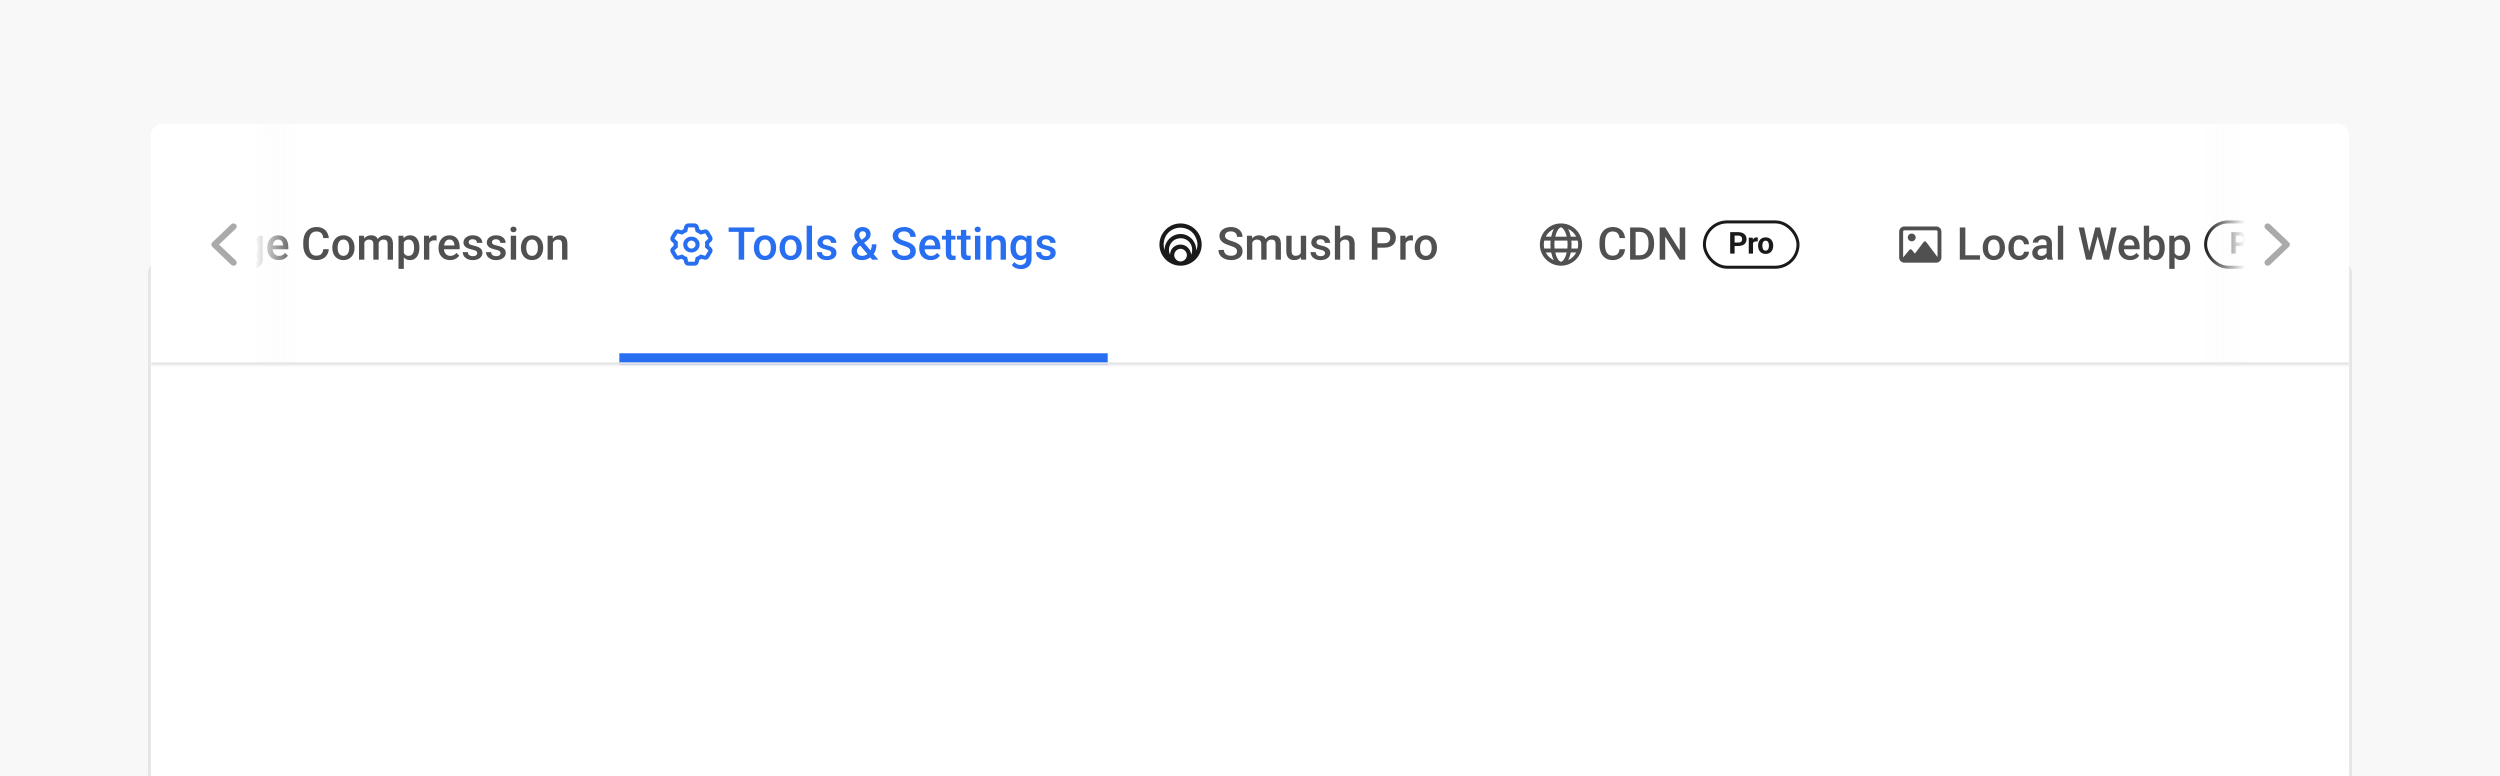 <svg width="828" height="257" viewBox="0 0 828 257" fill="none" xmlns="http://www.w3.org/2000/svg">
<g clip-path="url(#clip0_3378_49375)">
<rect width="828" height="257" fill="#F8F8F8"/>
<g filter="url(#filter0_ddd_3378_49375)">
<rect x="49" y="40" width="730" height="177" rx="4" fill="white"/>
<rect x="49.5" y="40.5" width="729" height="176" rx="3.5" stroke="#E6E6E6"/>
</g>
<g clip-path="url(#clip1_3378_49375)">
<mask id="path-3-inside-1_3378_49375" fill="white">
<path d="M50 45C50 42.791 51.791 41 54 41H774C776.209 41 778 42.791 778 45V121H50V45Z"/>
</mask>
<path d="M50 45C50 42.791 51.791 41 54 41H774C776.209 41 778 42.791 778 45V121H50V45Z" fill="white"/>
<rect width="187" height="80" transform="translate(18 41)" fill="white" fill-opacity="0.01"/>
<path d="M57.047 75.336V86H55.209V75.336H57.047ZM60.921 79.686V86H59.156V78.075H60.819L60.921 79.686ZM60.636 81.745L60.035 81.737C60.035 81.19 60.103 80.685 60.24 80.221C60.377 79.757 60.577 79.355 60.841 79.013C61.105 78.666 61.432 78.4 61.822 78.214C62.218 78.024 62.674 77.929 63.192 77.929C63.553 77.929 63.883 77.982 64.181 78.09C64.483 78.192 64.745 78.356 64.964 78.581C65.189 78.805 65.36 79.093 65.477 79.445C65.599 79.796 65.66 80.221 65.66 80.719V86H63.895V80.873C63.895 80.487 63.836 80.185 63.719 79.965C63.607 79.745 63.443 79.589 63.228 79.496C63.019 79.398 62.767 79.35 62.474 79.35C62.142 79.35 61.859 79.413 61.624 79.54C61.395 79.667 61.207 79.84 61.06 80.06C60.914 80.28 60.807 80.534 60.738 80.822C60.67 81.11 60.636 81.418 60.636 81.745ZM65.55 81.276L64.723 81.459C64.723 80.981 64.789 80.529 64.92 80.104C65.057 79.674 65.255 79.298 65.514 78.976C65.777 78.649 66.102 78.393 66.488 78.207C66.874 78.022 67.315 77.929 67.814 77.929C68.219 77.929 68.58 77.985 68.897 78.097C69.22 78.205 69.493 78.376 69.718 78.61C69.942 78.844 70.113 79.149 70.231 79.525C70.348 79.897 70.406 80.346 70.406 80.873V86H68.634V80.866C68.634 80.465 68.575 80.155 68.458 79.936C68.346 79.716 68.185 79.564 67.975 79.481C67.765 79.394 67.513 79.35 67.22 79.35C66.947 79.35 66.705 79.401 66.495 79.503C66.29 79.601 66.117 79.74 65.975 79.921C65.834 80.097 65.726 80.299 65.653 80.529C65.585 80.758 65.55 81.007 65.55 81.276ZM76.69 84.411V80.631C76.69 80.348 76.639 80.104 76.537 79.899C76.434 79.694 76.278 79.535 76.068 79.423C75.863 79.311 75.604 79.254 75.291 79.254C75.003 79.254 74.754 79.303 74.544 79.401C74.335 79.499 74.171 79.63 74.054 79.796C73.936 79.962 73.878 80.15 73.878 80.36H72.12C72.12 80.048 72.196 79.745 72.347 79.452C72.499 79.159 72.718 78.898 73.006 78.668C73.294 78.439 73.639 78.258 74.039 78.126C74.439 77.995 74.889 77.929 75.387 77.929C75.982 77.929 76.51 78.029 76.969 78.229C77.433 78.429 77.796 78.732 78.06 79.137C78.329 79.538 78.463 80.04 78.463 80.646V84.169C78.463 84.53 78.487 84.855 78.536 85.143C78.59 85.426 78.665 85.673 78.763 85.883V86H76.954C76.871 85.81 76.805 85.568 76.756 85.275C76.712 84.977 76.69 84.689 76.69 84.411ZM76.947 81.181L76.961 82.272H75.694C75.367 82.272 75.079 82.304 74.83 82.367C74.581 82.426 74.374 82.514 74.207 82.631C74.041 82.748 73.917 82.89 73.834 83.056C73.751 83.222 73.71 83.41 73.71 83.62C73.71 83.83 73.758 84.022 73.856 84.198C73.954 84.369 74.095 84.503 74.281 84.601C74.471 84.699 74.701 84.748 74.969 84.748C75.331 84.748 75.645 84.674 75.914 84.528C76.188 84.376 76.402 84.193 76.559 83.978C76.715 83.759 76.798 83.551 76.808 83.356L77.379 84.14C77.32 84.34 77.22 84.555 77.079 84.784C76.937 85.014 76.751 85.233 76.522 85.443C76.297 85.648 76.026 85.817 75.709 85.949C75.397 86.081 75.035 86.147 74.625 86.147C74.107 86.147 73.646 86.044 73.241 85.839C72.835 85.629 72.518 85.348 72.289 84.997C72.059 84.64 71.944 84.237 71.944 83.788C71.944 83.368 72.022 82.997 72.179 82.675C72.34 82.348 72.574 82.074 72.882 81.855C73.194 81.635 73.575 81.469 74.024 81.356C74.474 81.239 74.986 81.181 75.562 81.181H76.947ZM85.384 78.075H86.988V85.78C86.988 86.493 86.837 87.099 86.534 87.597C86.231 88.095 85.809 88.473 85.267 88.732C84.725 88.996 84.098 89.127 83.385 89.127C83.082 89.127 82.745 89.084 82.374 88.996C82.008 88.908 81.651 88.766 81.305 88.571C80.963 88.38 80.677 88.129 80.448 87.816L81.275 86.776C81.559 87.113 81.871 87.36 82.213 87.516C82.555 87.672 82.914 87.751 83.29 87.751C83.695 87.751 84.039 87.675 84.322 87.523C84.61 87.377 84.832 87.16 84.989 86.872C85.145 86.584 85.223 86.232 85.223 85.817V79.87L85.384 78.075ZM80.001 82.126V81.972C80.001 81.371 80.074 80.824 80.221 80.331C80.367 79.833 80.577 79.406 80.851 79.049C81.124 78.688 81.456 78.412 81.847 78.222C82.237 78.026 82.679 77.929 83.172 77.929C83.685 77.929 84.122 78.022 84.483 78.207C84.85 78.393 85.155 78.659 85.399 79.005C85.643 79.347 85.834 79.757 85.97 80.236C86.112 80.71 86.217 81.237 86.285 81.818V82.309C86.222 82.875 86.114 83.393 85.963 83.861C85.811 84.33 85.611 84.735 85.362 85.077C85.113 85.419 84.806 85.683 84.439 85.868C84.078 86.054 83.651 86.147 83.158 86.147C82.674 86.147 82.237 86.046 81.847 85.846C81.461 85.646 81.129 85.365 80.851 85.004C80.577 84.643 80.367 84.218 80.221 83.73C80.074 83.236 80.001 82.702 80.001 82.126ZM81.766 81.972V82.126C81.766 82.487 81.8 82.824 81.869 83.136C81.942 83.449 82.052 83.725 82.198 83.964C82.35 84.198 82.54 84.384 82.769 84.52C83.004 84.652 83.28 84.718 83.597 84.718C84.012 84.718 84.352 84.63 84.615 84.455C84.884 84.279 85.089 84.042 85.231 83.744C85.377 83.441 85.48 83.105 85.538 82.733V81.408C85.509 81.12 85.448 80.851 85.355 80.602C85.267 80.353 85.147 80.136 84.996 79.95C84.845 79.76 84.654 79.613 84.425 79.511C84.195 79.403 83.924 79.35 83.612 79.35C83.294 79.35 83.019 79.418 82.784 79.555C82.55 79.691 82.357 79.879 82.206 80.119C82.059 80.358 81.949 80.636 81.876 80.954C81.803 81.271 81.766 81.61 81.766 81.972ZM92.313 86.147C91.727 86.147 91.197 86.051 90.724 85.861C90.255 85.665 89.855 85.394 89.522 85.048C89.195 84.701 88.944 84.293 88.768 83.825C88.592 83.356 88.504 82.851 88.504 82.309V82.016C88.504 81.395 88.595 80.834 88.775 80.331C88.956 79.828 89.207 79.398 89.53 79.042C89.852 78.681 90.233 78.405 90.672 78.214C91.112 78.024 91.588 77.929 92.101 77.929C92.667 77.929 93.163 78.024 93.587 78.214C94.012 78.405 94.364 78.673 94.642 79.02C94.925 79.362 95.135 79.769 95.272 80.243C95.414 80.717 95.484 81.239 95.484 81.811V82.565H89.361V81.298H93.741V81.159C93.731 80.841 93.668 80.543 93.551 80.265C93.439 79.987 93.265 79.762 93.031 79.591C92.796 79.42 92.484 79.335 92.093 79.335C91.8 79.335 91.539 79.398 91.31 79.525C91.085 79.647 90.897 79.826 90.746 80.06C90.594 80.294 90.477 80.578 90.394 80.91C90.316 81.237 90.277 81.606 90.277 82.016V82.309C90.277 82.655 90.323 82.978 90.416 83.275C90.514 83.568 90.655 83.825 90.841 84.044C91.026 84.264 91.251 84.438 91.515 84.564C91.778 84.686 92.079 84.748 92.415 84.748C92.84 84.748 93.219 84.662 93.551 84.491C93.883 84.32 94.171 84.079 94.415 83.766L95.345 84.667C95.174 84.916 94.952 85.155 94.679 85.385C94.405 85.609 94.071 85.793 93.675 85.934C93.285 86.076 92.831 86.147 92.313 86.147ZM107.071 82.528H108.902C108.844 83.227 108.648 83.849 108.316 84.396C107.984 84.938 107.518 85.365 106.917 85.678C106.317 85.99 105.587 86.147 104.728 86.147C104.068 86.147 103.475 86.029 102.948 85.795C102.42 85.556 101.969 85.219 101.593 84.784C101.217 84.345 100.929 83.815 100.729 83.195C100.533 82.575 100.436 81.881 100.436 81.115V80.228C100.436 79.462 100.536 78.769 100.736 78.148C100.941 77.528 101.234 76.999 101.615 76.559C101.996 76.115 102.452 75.775 102.984 75.541C103.521 75.307 104.125 75.189 104.793 75.189C105.643 75.189 106.361 75.346 106.947 75.658C107.533 75.971 107.987 76.403 108.309 76.955C108.636 77.506 108.836 78.139 108.91 78.852H107.079C107.03 78.393 106.922 77.999 106.756 77.672C106.595 77.345 106.356 77.096 106.039 76.925C105.721 76.749 105.306 76.662 104.793 76.662C104.374 76.662 104.007 76.74 103.695 76.896C103.382 77.052 103.121 77.282 102.911 77.585C102.701 77.887 102.542 78.261 102.435 78.705C102.333 79.144 102.281 79.647 102.281 80.214V81.115C102.281 81.652 102.328 82.14 102.42 82.58C102.518 83.014 102.665 83.388 102.86 83.7C103.06 84.013 103.314 84.254 103.622 84.425C103.929 84.596 104.298 84.682 104.728 84.682C105.25 84.682 105.672 84.599 105.995 84.433C106.322 84.267 106.568 84.025 106.734 83.707C106.905 83.385 107.018 82.992 107.071 82.528ZM110.06 82.126V81.957C110.06 81.386 110.143 80.856 110.309 80.368C110.475 79.874 110.714 79.447 111.026 79.086C111.344 78.72 111.729 78.436 112.184 78.236C112.643 78.031 113.16 77.929 113.736 77.929C114.317 77.929 114.835 78.031 115.289 78.236C115.748 78.436 116.136 78.72 116.454 79.086C116.771 79.447 117.013 79.874 117.179 80.368C117.345 80.856 117.428 81.386 117.428 81.957V82.126C117.428 82.697 117.345 83.227 117.179 83.715C117.013 84.203 116.771 84.63 116.454 84.997C116.136 85.358 115.75 85.641 115.296 85.846C114.842 86.046 114.327 86.147 113.751 86.147C113.17 86.147 112.65 86.046 112.191 85.846C111.737 85.641 111.351 85.358 111.034 84.997C110.716 84.63 110.475 84.203 110.309 83.715C110.143 83.227 110.06 82.697 110.06 82.126ZM111.825 81.957V82.126C111.825 82.482 111.861 82.819 111.935 83.136C112.008 83.454 112.123 83.732 112.279 83.971C112.435 84.21 112.635 84.398 112.879 84.535C113.124 84.672 113.414 84.74 113.751 84.74C114.078 84.74 114.361 84.672 114.601 84.535C114.845 84.398 115.045 84.21 115.201 83.971C115.357 83.732 115.472 83.454 115.545 83.136C115.624 82.819 115.663 82.482 115.663 82.126V81.957C115.663 81.606 115.624 81.273 115.545 80.961C115.472 80.644 115.355 80.363 115.194 80.119C115.038 79.874 114.837 79.684 114.593 79.547C114.354 79.406 114.068 79.335 113.736 79.335C113.404 79.335 113.116 79.406 112.872 79.547C112.633 79.684 112.435 79.874 112.279 80.119C112.123 80.363 112.008 80.644 111.935 80.961C111.861 81.273 111.825 81.606 111.825 81.957ZM120.672 79.686V86H118.907V78.075H120.57L120.672 79.686ZM120.387 81.745L119.786 81.737C119.786 81.19 119.854 80.685 119.991 80.221C120.128 79.757 120.328 79.355 120.592 79.013C120.855 78.666 121.183 78.4 121.573 78.214C121.969 78.024 122.425 77.929 122.943 77.929C123.304 77.929 123.634 77.982 123.932 78.09C124.234 78.192 124.496 78.356 124.715 78.581C124.94 78.805 125.111 79.093 125.228 79.445C125.35 79.796 125.411 80.221 125.411 80.719V86H123.646V80.873C123.646 80.487 123.587 80.185 123.47 79.965C123.358 79.745 123.194 79.589 122.979 79.496C122.77 79.398 122.518 79.35 122.225 79.35C121.893 79.35 121.61 79.413 121.375 79.54C121.146 79.667 120.958 79.84 120.812 80.06C120.665 80.28 120.558 80.534 120.489 80.822C120.421 81.11 120.387 81.418 120.387 81.745ZM125.301 81.276L124.474 81.459C124.474 80.981 124.54 80.529 124.671 80.104C124.808 79.674 125.006 79.298 125.265 78.976C125.528 78.649 125.853 78.393 126.239 78.207C126.625 78.022 127.066 77.929 127.564 77.929C127.97 77.929 128.331 77.985 128.648 78.097C128.971 78.205 129.244 78.376 129.469 78.61C129.693 78.844 129.864 79.149 129.981 79.525C130.099 79.897 130.157 80.346 130.157 80.873V86H128.385V80.866C128.385 80.465 128.326 80.155 128.209 79.936C128.097 79.716 127.936 79.564 127.726 79.481C127.516 79.394 127.264 79.35 126.971 79.35C126.698 79.35 126.456 79.401 126.246 79.503C126.041 79.601 125.868 79.74 125.726 79.921C125.584 80.097 125.477 80.299 125.404 80.529C125.335 80.758 125.301 81.007 125.301 81.276ZM133.746 79.599V89.047H131.981V78.075H133.607L133.746 79.599ZM138.91 81.964V82.118C138.91 82.694 138.841 83.229 138.705 83.722C138.573 84.21 138.375 84.638 138.111 85.004C137.853 85.365 137.533 85.646 137.152 85.846C136.771 86.046 136.332 86.147 135.833 86.147C135.34 86.147 134.908 86.056 134.537 85.876C134.171 85.69 133.861 85.429 133.607 85.092C133.353 84.755 133.148 84.359 132.992 83.905C132.84 83.446 132.733 82.943 132.669 82.397V81.803C132.733 81.222 132.84 80.695 132.992 80.221C133.148 79.748 133.353 79.34 133.607 78.998C133.861 78.656 134.171 78.393 134.537 78.207C134.903 78.022 135.331 77.929 135.819 77.929C136.317 77.929 136.759 78.026 137.145 78.222C137.53 78.412 137.855 78.686 138.119 79.042C138.382 79.394 138.58 79.818 138.712 80.316C138.844 80.81 138.91 81.359 138.91 81.964ZM137.145 82.118V81.964C137.145 81.598 137.11 81.259 137.042 80.946C136.974 80.629 136.866 80.351 136.72 80.111C136.573 79.872 136.385 79.686 136.156 79.555C135.931 79.418 135.66 79.35 135.343 79.35C135.03 79.35 134.762 79.403 134.537 79.511C134.312 79.613 134.125 79.757 133.973 79.943C133.822 80.128 133.705 80.346 133.622 80.595C133.539 80.839 133.48 81.105 133.446 81.393V82.814C133.504 83.165 133.604 83.488 133.746 83.781C133.888 84.074 134.088 84.308 134.347 84.484C134.61 84.655 134.947 84.74 135.357 84.74C135.675 84.74 135.946 84.672 136.17 84.535C136.395 84.398 136.578 84.21 136.72 83.971C136.866 83.727 136.974 83.446 137.042 83.129C137.11 82.811 137.145 82.475 137.145 82.118ZM142.184 79.584V86H140.418V78.075H142.103L142.184 79.584ZM144.608 78.024L144.593 79.665C144.486 79.645 144.369 79.63 144.242 79.621C144.12 79.611 143.998 79.606 143.875 79.606C143.573 79.606 143.307 79.65 143.077 79.738C142.848 79.821 142.655 79.943 142.499 80.104C142.347 80.26 142.23 80.451 142.147 80.675C142.064 80.9 142.015 81.151 142 81.43L141.598 81.459C141.598 80.961 141.646 80.499 141.744 80.075C141.842 79.65 141.988 79.276 142.184 78.954C142.384 78.632 142.633 78.38 142.931 78.2C143.233 78.019 143.583 77.929 143.978 77.929C144.085 77.929 144.2 77.939 144.322 77.958C144.449 77.978 144.544 77.999 144.608 78.024ZM149.061 86.147C148.475 86.147 147.945 86.051 147.472 85.861C147.003 85.665 146.603 85.394 146.271 85.048C145.943 84.701 145.692 84.293 145.516 83.825C145.34 83.356 145.252 82.851 145.252 82.309V82.016C145.252 81.395 145.343 80.834 145.523 80.331C145.704 79.828 145.956 79.398 146.278 79.042C146.6 78.681 146.981 78.405 147.42 78.214C147.86 78.024 148.336 77.929 148.849 77.929C149.415 77.929 149.911 78.024 150.335 78.214C150.76 78.405 151.112 78.673 151.39 79.02C151.673 79.362 151.883 79.769 152.02 80.243C152.162 80.717 152.232 81.239 152.232 81.811V82.565H146.109V81.298H150.489V81.159C150.479 80.841 150.416 80.543 150.299 80.265C150.187 79.987 150.013 79.762 149.779 79.591C149.544 79.42 149.232 79.335 148.841 79.335C148.548 79.335 148.287 79.398 148.058 79.525C147.833 79.647 147.645 79.826 147.494 80.06C147.342 80.294 147.225 80.578 147.142 80.91C147.064 81.237 147.025 81.606 147.025 82.016V82.309C147.025 82.655 147.071 82.978 147.164 83.275C147.262 83.568 147.403 83.825 147.589 84.044C147.774 84.264 147.999 84.438 148.263 84.564C148.526 84.686 148.827 84.748 149.164 84.748C149.588 84.748 149.967 84.662 150.299 84.491C150.631 84.32 150.919 84.079 151.163 83.766L152.093 84.667C151.922 84.916 151.7 85.155 151.427 85.385C151.153 85.609 150.819 85.793 150.423 85.934C150.033 86.076 149.579 86.147 149.061 86.147ZM158.055 83.854C158.055 83.678 158.011 83.519 157.923 83.378C157.835 83.231 157.667 83.1 157.418 82.982C157.174 82.865 156.812 82.758 156.334 82.66C155.914 82.567 155.528 82.457 155.177 82.331C154.83 82.199 154.532 82.04 154.283 81.855C154.034 81.669 153.841 81.449 153.705 81.195C153.568 80.941 153.5 80.648 153.5 80.316C153.5 79.994 153.57 79.689 153.712 79.401C153.854 79.113 154.056 78.859 154.32 78.639C154.583 78.419 154.903 78.246 155.279 78.119C155.66 77.992 156.085 77.929 156.554 77.929C157.218 77.929 157.787 78.041 158.26 78.266C158.739 78.485 159.105 78.786 159.359 79.166C159.613 79.543 159.74 79.967 159.74 80.441H157.975C157.975 80.231 157.921 80.036 157.813 79.855C157.711 79.669 157.555 79.52 157.345 79.408C157.135 79.291 156.871 79.232 156.554 79.232C156.251 79.232 156 79.281 155.799 79.379C155.604 79.472 155.458 79.594 155.36 79.745C155.267 79.897 155.221 80.062 155.221 80.243C155.221 80.375 155.245 80.495 155.294 80.602C155.348 80.705 155.436 80.8 155.558 80.888C155.68 80.971 155.846 81.049 156.056 81.122C156.271 81.195 156.539 81.266 156.861 81.335C157.467 81.461 157.987 81.625 158.421 81.825C158.861 82.02 159.198 82.274 159.432 82.587C159.667 82.894 159.784 83.285 159.784 83.759C159.784 84.11 159.708 84.433 159.557 84.726C159.41 85.014 159.195 85.265 158.912 85.48C158.629 85.69 158.29 85.853 157.894 85.971C157.503 86.088 157.064 86.147 156.576 86.147C155.858 86.147 155.25 86.019 154.752 85.766C154.254 85.507 153.875 85.177 153.617 84.777C153.363 84.372 153.236 83.952 153.236 83.517H154.942C154.962 83.844 155.052 84.106 155.213 84.301C155.379 84.491 155.584 84.63 155.829 84.718C156.078 84.801 156.334 84.843 156.598 84.843C156.915 84.843 157.181 84.801 157.396 84.718C157.611 84.63 157.774 84.513 157.887 84.367C157.999 84.215 158.055 84.044 158.055 83.854ZM165.775 83.854C165.775 83.678 165.731 83.519 165.643 83.378C165.555 83.231 165.387 83.1 165.138 82.982C164.894 82.865 164.532 82.758 164.054 82.66C163.634 82.567 163.248 82.457 162.896 82.331C162.55 82.199 162.252 82.04 162.003 81.855C161.754 81.669 161.561 81.449 161.424 81.195C161.288 80.941 161.219 80.648 161.219 80.316C161.219 79.994 161.29 79.689 161.432 79.401C161.573 79.113 161.776 78.859 162.04 78.639C162.303 78.419 162.623 78.246 162.999 78.119C163.38 77.992 163.805 77.929 164.273 77.929C164.938 77.929 165.506 78.041 165.98 78.266C166.458 78.485 166.825 78.786 167.079 79.166C167.333 79.543 167.459 79.967 167.459 80.441H165.694C165.694 80.231 165.641 80.036 165.533 79.855C165.431 79.669 165.274 79.52 165.064 79.408C164.854 79.291 164.591 79.232 164.273 79.232C163.971 79.232 163.719 79.281 163.519 79.379C163.324 79.472 163.177 79.594 163.08 79.745C162.987 79.897 162.94 80.062 162.94 80.243C162.94 80.375 162.965 80.495 163.014 80.602C163.067 80.705 163.155 80.8 163.277 80.888C163.399 80.971 163.565 81.049 163.775 81.122C163.99 81.195 164.259 81.266 164.581 81.335C165.187 81.461 165.707 81.625 166.141 81.825C166.581 82.02 166.917 82.274 167.152 82.587C167.386 82.894 167.503 83.285 167.503 83.759C167.503 84.11 167.428 84.433 167.276 84.726C167.13 85.014 166.915 85.265 166.632 85.48C166.349 85.69 166.009 85.853 165.614 85.971C165.223 86.088 164.784 86.147 164.295 86.147C163.578 86.147 162.97 86.019 162.472 85.766C161.974 85.507 161.595 85.177 161.336 84.777C161.083 84.372 160.956 83.952 160.956 83.517H162.662C162.682 83.844 162.772 84.106 162.933 84.301C163.099 84.491 163.304 84.63 163.548 84.718C163.797 84.801 164.054 84.843 164.317 84.843C164.635 84.843 164.901 84.801 165.116 84.718C165.331 84.63 165.494 84.513 165.606 84.367C165.719 84.215 165.775 84.044 165.775 83.854ZM170.938 78.075V86H169.166V78.075H170.938ZM169.049 75.995C169.049 75.727 169.137 75.504 169.312 75.329C169.493 75.148 169.742 75.058 170.06 75.058C170.372 75.058 170.619 75.148 170.799 75.329C170.98 75.504 171.07 75.727 171.07 75.995C171.07 76.259 170.98 76.478 170.799 76.654C170.619 76.83 170.372 76.918 170.06 76.918C169.742 76.918 169.493 76.83 169.312 76.654C169.137 76.478 169.049 76.259 169.049 75.995ZM172.535 82.126V81.957C172.535 81.386 172.618 80.856 172.784 80.368C172.95 79.874 173.189 79.447 173.502 79.086C173.819 78.72 174.205 78.436 174.659 78.236C175.118 78.031 175.636 77.929 176.212 77.929C176.793 77.929 177.311 78.031 177.765 78.236C178.224 78.436 178.612 78.72 178.929 79.086C179.247 79.447 179.488 79.874 179.654 80.368C179.82 80.856 179.903 81.386 179.903 81.957V82.126C179.903 82.697 179.82 83.227 179.654 83.715C179.488 84.203 179.247 84.63 178.929 84.997C178.612 85.358 178.226 85.641 177.772 85.846C177.318 86.046 176.803 86.147 176.227 86.147C175.646 86.147 175.125 86.046 174.667 85.846C174.212 85.641 173.827 85.358 173.509 84.997C173.192 84.63 172.95 84.203 172.784 83.715C172.618 83.227 172.535 82.697 172.535 82.126ZM174.3 81.957V82.126C174.3 82.482 174.337 82.819 174.41 83.136C174.483 83.454 174.598 83.732 174.754 83.971C174.911 84.21 175.111 84.398 175.355 84.535C175.599 84.672 175.89 84.74 176.227 84.74C176.554 84.74 176.837 84.672 177.076 84.535C177.32 84.398 177.521 84.21 177.677 83.971C177.833 83.732 177.948 83.454 178.021 83.136C178.099 82.819 178.138 82.482 178.138 82.126V81.957C178.138 81.606 178.099 81.273 178.021 80.961C177.948 80.644 177.831 80.363 177.669 80.119C177.513 79.874 177.313 79.684 177.069 79.547C176.83 79.406 176.544 79.335 176.212 79.335C175.88 79.335 175.592 79.406 175.348 79.547C175.108 79.684 174.911 79.874 174.754 80.119C174.598 80.363 174.483 80.644 174.41 80.961C174.337 81.273 174.3 81.606 174.3 81.957ZM183.133 79.767V86H181.368V78.075H183.031L183.133 79.767ZM182.818 81.745L182.247 81.737C182.252 81.176 182.33 80.661 182.481 80.192C182.638 79.723 182.853 79.32 183.126 78.983C183.404 78.647 183.736 78.388 184.122 78.207C184.508 78.022 184.938 77.929 185.411 77.929C185.792 77.929 186.136 77.982 186.444 78.09C186.756 78.192 187.022 78.361 187.242 78.595C187.467 78.83 187.638 79.135 187.755 79.511C187.872 79.882 187.931 80.338 187.931 80.88V86H186.158V80.873C186.158 80.492 186.102 80.192 185.99 79.972C185.882 79.748 185.724 79.589 185.514 79.496C185.309 79.398 185.052 79.35 184.745 79.35C184.442 79.35 184.171 79.413 183.932 79.54C183.692 79.667 183.49 79.84 183.324 80.06C183.163 80.28 183.038 80.534 182.95 80.822C182.862 81.11 182.818 81.418 182.818 81.745Z" fill="#505050"/>
<mask id="path-6-inside-2_3378_49375" fill="white">
<path d="M205 41H367V121H205V41Z"/>
</mask>
<path d="M205 41H367V121H205V41Z" fill="white"/>
<path d="M226.276 81C226.276 79.526 227.471 78.375 229 78.375C230.504 78.375 231.724 79.526 231.724 81C231.724 82.449 230.504 83.625 229 83.625C227.471 83.625 226.276 82.449 226.276 81ZM229 79.688C228.248 79.688 227.638 80.275 227.638 81C227.638 81.725 228.248 82.312 229 82.312C229.752 82.312 230.362 81.725 230.362 81C230.362 80.275 229.752 79.688 229 79.688ZM230.053 74C230.683 74 231.231 74.415 231.378 75.005L231.6 75.892C231.841 76.006 232.071 76.135 232.289 76.277L233.2 76.019C233.804 75.847 234.451 76.096 234.766 76.621L235.819 78.378C236.131 78.903 236.032 79.567 235.578 79.986L234.888 80.593C234.897 80.743 234.903 80.871 234.903 81C234.903 81.129 234.897 81.257 234.888 81.383L235.578 82.014C236.032 82.433 236.131 83.097 235.819 83.622L234.766 85.378C234.451 85.903 233.804 86.152 233.2 85.982L232.289 85.722C232.071 85.865 231.841 85.993 231.6 86.108L231.378 86.996C231.231 87.584 230.683 88 230.053 88H227.947C227.317 88 226.77 87.584 226.622 86.996L226.401 86.108C226.16 85.993 225.93 85.865 225.711 85.722L224.775 85.982C224.197 86.152 223.55 85.903 223.235 85.378L222.183 83.622C221.868 83.097 221.967 82.433 222.423 82.014L223.111 81.383C223.102 81.257 223.098 81.129 223.098 80.975C223.098 80.871 223.102 80.743 223.111 80.593L222.423 79.986C221.967 79.567 221.868 78.903 222.183 78.378L223.235 76.621C223.55 76.096 224.197 75.847 224.775 76.019L225.711 76.277C225.93 76.135 226.16 76.006 226.401 75.892L226.622 75.005C226.77 74.415 227.317 74 227.947 74L230.053 74ZM227.567 76.833L227.249 76.961C226.889 77.106 226.554 77.295 226.25 77.519L225.975 77.722L224.415 77.278L223.362 79.034L224.54 80.114L224.496 80.442C224.472 80.625 224.46 80.811 224.46 81C224.46 81.189 224.472 81.375 224.496 81.558L224.54 81.886L223.362 82.966L224.415 84.722L225.975 84.278L226.25 84.481C226.554 84.705 226.889 84.894 227.249 85.039L227.567 85.167L227.947 86.688H230.053L230.433 85.167L230.751 85.039C231.111 84.894 231.446 84.705 231.75 84.481L232.025 84.278L233.586 84.722L234.639 82.966L233.461 81.886L233.504 81.558C233.529 81.375 233.541 81.189 233.541 81C233.541 80.811 233.529 80.625 233.504 80.442L233.461 80.114L234.639 79.034L233.586 77.278L232.025 77.722L231.75 77.519C231.446 77.295 231.111 77.106 230.751 76.961L230.433 76.833L230.053 75.312H227.947L227.567 76.833Z" fill="#286EF1"/>
<path d="M246.471 75.336V86H244.647V75.336H246.471ZM249.818 75.336V76.801H241.33V75.336H249.818ZM249.687 82.126V81.957C249.687 81.386 249.77 80.856 249.936 80.368C250.102 79.874 250.341 79.447 250.653 79.086C250.971 78.72 251.356 78.436 251.811 78.236C252.27 78.031 252.787 77.929 253.363 77.929C253.944 77.929 254.462 78.031 254.916 78.236C255.375 78.436 255.763 78.72 256.081 79.086C256.398 79.447 256.64 79.874 256.806 80.368C256.972 80.856 257.055 81.386 257.055 81.957V82.126C257.055 82.697 256.972 83.227 256.806 83.715C256.64 84.203 256.398 84.63 256.081 84.997C255.763 85.358 255.377 85.641 254.923 85.846C254.469 86.046 253.954 86.147 253.378 86.147C252.797 86.147 252.277 86.046 251.818 85.846C251.364 85.641 250.978 85.358 250.661 84.997C250.343 84.63 250.102 84.203 249.936 83.715C249.77 83.227 249.687 82.697 249.687 82.126ZM251.452 81.957V82.126C251.452 82.482 251.488 82.819 251.562 83.136C251.635 83.454 251.75 83.732 251.906 83.971C252.062 84.21 252.262 84.398 252.506 84.535C252.75 84.672 253.041 84.74 253.378 84.74C253.705 84.74 253.988 84.672 254.228 84.535C254.472 84.398 254.672 84.21 254.828 83.971C254.984 83.732 255.099 83.454 255.172 83.136C255.25 82.819 255.29 82.482 255.29 82.126V81.957C255.29 81.606 255.25 81.273 255.172 80.961C255.099 80.644 254.982 80.363 254.821 80.119C254.665 79.874 254.464 79.684 254.22 79.547C253.981 79.406 253.695 79.335 253.363 79.335C253.031 79.335 252.743 79.406 252.499 79.547C252.26 79.684 252.062 79.874 251.906 80.119C251.75 80.363 251.635 80.644 251.562 80.961C251.488 81.273 251.452 81.606 251.452 81.957ZM258.197 82.126V81.957C258.197 81.386 258.28 80.856 258.446 80.368C258.612 79.874 258.852 79.447 259.164 79.086C259.481 78.72 259.867 78.436 260.321 78.236C260.78 78.031 261.298 77.929 261.874 77.929C262.455 77.929 262.973 78.031 263.427 78.236C263.886 78.436 264.274 78.72 264.591 79.086C264.909 79.447 265.15 79.874 265.316 80.368C265.482 80.856 265.565 81.386 265.565 81.957V82.126C265.565 82.697 265.482 83.227 265.316 83.715C265.15 84.203 264.909 84.63 264.591 84.997C264.274 85.358 263.888 85.641 263.434 85.846C262.98 86.046 262.465 86.147 261.889 86.147C261.308 86.147 260.788 86.046 260.329 85.846C259.875 85.641 259.489 85.358 259.171 84.997C258.854 84.63 258.612 84.203 258.446 83.715C258.28 83.227 258.197 82.697 258.197 82.126ZM259.962 81.957V82.126C259.962 82.482 259.999 82.819 260.072 83.136C260.146 83.454 260.26 83.732 260.417 83.971C260.573 84.21 260.773 84.398 261.017 84.535C261.261 84.672 261.552 84.74 261.889 84.74C262.216 84.74 262.499 84.672 262.738 84.535C262.982 84.398 263.183 84.21 263.339 83.971C263.495 83.732 263.61 83.454 263.683 83.136C263.761 82.819 263.8 82.482 263.8 82.126V81.957C263.8 81.606 263.761 81.273 263.683 80.961C263.61 80.644 263.493 80.363 263.332 80.119C263.175 79.874 262.975 79.684 262.731 79.547C262.492 79.406 262.206 79.335 261.874 79.335C261.542 79.335 261.254 79.406 261.01 79.547C260.771 79.684 260.573 79.874 260.417 80.119C260.26 80.363 260.146 80.644 260.072 80.961C259.999 81.273 259.962 81.606 259.962 81.957ZM268.935 74.75V86H267.162V74.75H268.935ZM275.314 83.854C275.314 83.678 275.27 83.519 275.182 83.378C275.094 83.231 274.926 83.1 274.677 82.982C274.433 82.865 274.071 82.758 273.593 82.66C273.173 82.567 272.787 82.457 272.436 82.331C272.089 82.199 271.791 82.04 271.542 81.855C271.293 81.669 271.1 81.449 270.963 81.195C270.827 80.941 270.758 80.648 270.758 80.316C270.758 79.994 270.829 79.689 270.971 79.401C271.112 79.113 271.315 78.859 271.579 78.639C271.842 78.419 272.162 78.246 272.538 78.119C272.919 77.992 273.344 77.929 273.812 77.929C274.477 77.929 275.045 78.041 275.519 78.266C275.998 78.485 276.364 78.786 276.618 79.166C276.872 79.543 276.999 79.967 276.999 80.441H275.233C275.233 80.231 275.18 80.036 275.072 79.855C274.97 79.669 274.813 79.52 274.604 79.408C274.394 79.291 274.13 79.232 273.812 79.232C273.51 79.232 273.258 79.281 273.058 79.379C272.863 79.472 272.716 79.594 272.619 79.745C272.526 79.897 272.479 80.062 272.479 80.243C272.479 80.375 272.504 80.495 272.553 80.602C272.606 80.705 272.694 80.8 272.816 80.888C272.938 80.971 273.104 81.049 273.314 81.122C273.529 81.195 273.798 81.266 274.12 81.335C274.726 81.461 275.246 81.625 275.68 81.825C276.12 82.02 276.457 82.274 276.691 82.587C276.925 82.894 277.042 83.285 277.042 83.759C277.042 84.11 276.967 84.433 276.815 84.726C276.669 85.014 276.454 85.265 276.171 85.48C275.888 85.69 275.548 85.853 275.153 85.971C274.762 86.088 274.323 86.147 273.834 86.147C273.117 86.147 272.509 86.019 272.011 85.766C271.513 85.507 271.134 85.177 270.875 84.777C270.622 84.372 270.495 83.952 270.495 83.517H272.201C272.221 83.844 272.311 84.106 272.472 84.301C272.638 84.491 272.843 84.63 273.087 84.718C273.336 84.801 273.593 84.843 273.856 84.843C274.174 84.843 274.44 84.801 274.655 84.718C274.87 84.63 275.033 84.513 275.146 84.367C275.258 84.215 275.314 84.044 275.314 83.854ZM284.147 80.199L285.985 78.961C286.293 78.756 286.513 78.556 286.645 78.361C286.776 78.161 286.842 77.912 286.842 77.614C286.842 77.36 286.745 77.126 286.549 76.911C286.354 76.696 286.078 76.588 285.722 76.588C285.473 76.588 285.263 76.647 285.092 76.764C284.921 76.876 284.792 77.028 284.704 77.218C284.621 77.404 284.579 77.611 284.579 77.841C284.579 78.061 284.635 78.288 284.748 78.522C284.86 78.751 285.014 78.993 285.209 79.247C285.404 79.496 285.624 79.765 285.868 80.053L290.907 86H288.864L284.748 81.159C284.391 80.729 284.076 80.336 283.803 79.98C283.529 79.618 283.317 79.269 283.166 78.932C283.014 78.59 282.938 78.239 282.938 77.877C282.938 77.321 283.053 76.842 283.283 76.442C283.512 76.041 283.837 75.734 284.257 75.519C284.677 75.299 285.167 75.189 285.729 75.189C286.271 75.189 286.737 75.299 287.128 75.519C287.523 75.734 287.826 76.019 288.036 76.376C288.251 76.732 288.358 77.123 288.358 77.548C288.358 77.885 288.297 78.192 288.175 78.471C288.053 78.749 287.885 79.003 287.67 79.232C287.455 79.462 287.206 79.679 286.923 79.884L284.689 81.51C284.43 81.72 284.237 81.923 284.11 82.118C283.988 82.309 283.908 82.484 283.869 82.645C283.83 82.807 283.81 82.948 283.81 83.07C283.81 83.383 283.876 83.666 284.008 83.92C284.145 84.174 284.342 84.376 284.601 84.528C284.865 84.674 285.185 84.748 285.561 84.748C285.966 84.748 286.359 84.657 286.74 84.477C287.121 84.291 287.462 84.03 287.765 83.693C288.068 83.356 288.307 82.953 288.483 82.484C288.664 82.016 288.754 81.496 288.754 80.924H290.277C290.277 81.442 290.226 81.933 290.124 82.397C290.026 82.86 289.867 83.29 289.647 83.686C289.433 84.081 289.149 84.435 288.798 84.748C288.764 84.782 288.725 84.826 288.681 84.879C288.642 84.928 288.603 84.97 288.563 85.004C288.144 85.39 287.672 85.678 287.15 85.868C286.632 86.054 286.081 86.147 285.495 86.147C284.787 86.147 284.174 86.017 283.656 85.758C283.139 85.499 282.738 85.143 282.455 84.689C282.177 84.235 282.038 83.715 282.038 83.129C282.038 82.694 282.128 82.314 282.309 81.986C282.489 81.654 282.736 81.347 283.048 81.064C283.366 80.775 283.732 80.487 284.147 80.199ZM301.469 83.253C301.469 83.034 301.435 82.838 301.366 82.668C301.303 82.497 301.188 82.34 301.022 82.199C300.856 82.057 300.622 81.92 300.319 81.789C300.021 81.652 299.64 81.513 299.176 81.371C298.668 81.215 298.2 81.041 297.77 80.851C297.345 80.656 296.974 80.431 296.657 80.177C296.339 79.918 296.093 79.623 295.917 79.291C295.741 78.954 295.653 78.566 295.653 78.126C295.653 77.692 295.744 77.296 295.924 76.94C296.11 76.584 296.371 76.276 296.708 76.017C297.05 75.753 297.453 75.551 297.917 75.409C298.38 75.263 298.893 75.189 299.455 75.189C300.246 75.189 300.927 75.336 301.498 75.629C302.074 75.922 302.516 76.315 302.824 76.808C303.136 77.301 303.292 77.846 303.292 78.441H301.469C301.469 78.09 301.393 77.78 301.242 77.511C301.095 77.238 300.871 77.023 300.568 76.867C300.27 76.71 299.892 76.632 299.433 76.632C298.998 76.632 298.637 76.698 298.349 76.83C298.061 76.962 297.846 77.14 297.704 77.365C297.562 77.589 297.492 77.843 297.492 78.126C297.492 78.327 297.538 78.51 297.631 78.676C297.724 78.837 297.865 78.988 298.056 79.13C298.246 79.267 298.485 79.396 298.773 79.518C299.062 79.64 299.401 79.757 299.792 79.87C300.382 80.045 300.897 80.241 301.337 80.456C301.776 80.665 302.143 80.905 302.436 81.173C302.729 81.442 302.948 81.747 303.095 82.089C303.241 82.426 303.314 82.809 303.314 83.239C303.314 83.688 303.224 84.093 303.043 84.455C302.863 84.811 302.604 85.116 302.267 85.37C301.935 85.619 301.535 85.812 301.066 85.949C300.602 86.081 300.084 86.147 299.513 86.147C299 86.147 298.495 86.078 297.997 85.941C297.504 85.805 297.055 85.597 296.649 85.319C296.244 85.036 295.922 84.684 295.683 84.264C295.443 83.839 295.324 83.344 295.324 82.777H297.162C297.162 83.124 297.221 83.419 297.338 83.664C297.46 83.908 297.628 84.108 297.843 84.264C298.058 84.415 298.307 84.528 298.59 84.601C298.878 84.674 299.186 84.711 299.513 84.711C299.943 84.711 300.302 84.65 300.59 84.528C300.883 84.406 301.103 84.235 301.249 84.015C301.396 83.795 301.469 83.541 301.469 83.253ZM308.258 86.147C307.672 86.147 307.143 86.051 306.669 85.861C306.2 85.665 305.8 85.394 305.468 85.048C305.141 84.701 304.889 84.293 304.713 83.825C304.538 83.356 304.45 82.851 304.45 82.309V82.016C304.45 81.395 304.54 80.834 304.721 80.331C304.901 79.828 305.153 79.398 305.475 79.042C305.797 78.681 306.178 78.405 306.618 78.214C307.057 78.024 307.533 77.929 308.046 77.929C308.612 77.929 309.108 78.024 309.533 78.214C309.958 78.405 310.309 78.673 310.587 79.02C310.871 79.362 311.081 79.769 311.217 80.243C311.359 80.717 311.43 81.239 311.43 81.811V82.565H305.307V81.298H309.687V81.159C309.677 80.841 309.613 80.543 309.496 80.265C309.384 79.987 309.21 79.762 308.976 79.591C308.742 79.42 308.429 79.335 308.039 79.335C307.746 79.335 307.484 79.398 307.255 79.525C307.03 79.647 306.842 79.826 306.691 80.06C306.54 80.294 306.422 80.578 306.339 80.91C306.261 81.237 306.222 81.606 306.222 82.016V82.309C306.222 82.655 306.269 82.978 306.361 83.275C306.459 83.568 306.601 83.825 306.786 84.044C306.972 84.264 307.196 84.438 307.46 84.564C307.724 84.686 308.024 84.748 308.361 84.748C308.786 84.748 309.164 84.662 309.496 84.491C309.828 84.32 310.116 84.079 310.36 83.766L311.291 84.667C311.12 84.916 310.897 85.155 310.624 85.385C310.351 85.609 310.016 85.793 309.621 85.934C309.23 86.076 308.776 86.147 308.258 86.147ZM316.439 78.075V79.364H311.972V78.075H316.439ZM313.261 76.134H315.026V83.81C315.026 84.054 315.06 84.242 315.128 84.374C315.202 84.501 315.302 84.586 315.429 84.63C315.556 84.674 315.705 84.696 315.875 84.696C315.998 84.696 316.115 84.689 316.227 84.674C316.339 84.66 316.43 84.645 316.498 84.63L316.505 85.978C316.359 86.022 316.188 86.061 315.993 86.095C315.802 86.129 315.583 86.147 315.333 86.147C314.928 86.147 314.569 86.076 314.257 85.934C313.944 85.788 313.7 85.551 313.524 85.224C313.349 84.897 313.261 84.462 313.261 83.92V76.134ZM321.435 78.075V79.364H316.967V78.075H321.435ZM318.256 76.134H320.021V83.81C320.021 84.054 320.055 84.242 320.124 84.374C320.197 84.501 320.297 84.586 320.424 84.63C320.551 84.674 320.7 84.696 320.871 84.696C320.993 84.696 321.11 84.689 321.222 84.674C321.334 84.66 321.425 84.645 321.493 84.63L321.5 85.978C321.354 86.022 321.183 86.061 320.988 86.095C320.797 86.129 320.578 86.147 320.329 86.147C319.923 86.147 319.564 86.076 319.252 85.934C318.939 85.788 318.695 85.551 318.52 85.224C318.344 84.897 318.256 84.462 318.256 83.92V76.134ZM324.687 78.075V86H322.914V78.075H324.687ZM322.797 75.995C322.797 75.727 322.885 75.504 323.061 75.329C323.241 75.148 323.49 75.058 323.808 75.058C324.12 75.058 324.367 75.148 324.547 75.329C324.728 75.504 324.818 75.727 324.818 75.995C324.818 76.259 324.728 76.478 324.547 76.654C324.367 76.83 324.12 76.918 323.808 76.918C323.49 76.918 323.241 76.83 323.061 76.654C322.885 76.478 322.797 76.259 322.797 75.995ZM328.371 79.767V86H326.605V78.075H328.268L328.371 79.767ZM328.056 81.745L327.484 81.737C327.489 81.176 327.567 80.661 327.719 80.192C327.875 79.723 328.09 79.32 328.363 78.983C328.642 78.647 328.974 78.388 329.359 78.207C329.745 78.022 330.175 77.929 330.648 77.929C331.029 77.929 331.374 77.982 331.681 78.09C331.994 78.192 332.26 78.361 332.479 78.595C332.704 78.83 332.875 79.135 332.992 79.511C333.109 79.882 333.168 80.338 333.168 80.88V86H331.396V80.873C331.396 80.492 331.339 80.192 331.227 79.972C331.12 79.748 330.961 79.589 330.751 79.496C330.546 79.398 330.29 79.35 329.982 79.35C329.679 79.35 329.408 79.413 329.169 79.54C328.93 79.667 328.727 79.84 328.561 80.06C328.4 80.28 328.275 80.534 328.188 80.822C328.1 81.11 328.056 81.418 328.056 81.745ZM340.045 78.075H341.649V85.78C341.649 86.493 341.498 87.099 341.195 87.597C340.893 88.095 340.47 88.473 339.928 88.732C339.386 88.996 338.759 89.127 338.046 89.127C337.743 89.127 337.406 89.084 337.035 88.996C336.669 88.908 336.312 88.766 335.966 88.571C335.624 88.38 335.338 88.129 335.109 87.816L335.937 86.776C336.22 87.113 336.532 87.36 336.874 87.516C337.216 87.672 337.575 87.751 337.951 87.751C338.356 87.751 338.7 87.675 338.983 87.523C339.271 87.377 339.494 87.16 339.65 86.872C339.806 86.584 339.884 86.232 339.884 85.817V79.87L340.045 78.075ZM334.662 82.126V81.972C334.662 81.371 334.735 80.824 334.882 80.331C335.028 79.833 335.238 79.406 335.512 79.049C335.785 78.688 336.117 78.412 336.508 78.222C336.898 78.026 337.34 77.929 337.833 77.929C338.346 77.929 338.783 78.022 339.145 78.207C339.511 78.393 339.816 78.659 340.06 79.005C340.304 79.347 340.495 79.757 340.631 80.236C340.773 80.71 340.878 81.237 340.946 81.818V82.309C340.883 82.875 340.775 83.393 340.624 83.861C340.473 84.33 340.272 84.735 340.023 85.077C339.774 85.419 339.467 85.683 339.101 85.868C338.739 86.054 338.312 86.147 337.819 86.147C337.335 86.147 336.898 86.046 336.508 85.846C336.122 85.646 335.79 85.365 335.512 85.004C335.238 84.643 335.028 84.218 334.882 83.73C334.735 83.236 334.662 82.702 334.662 82.126ZM336.427 81.972V82.126C336.427 82.487 336.461 82.824 336.53 83.136C336.603 83.449 336.713 83.725 336.859 83.964C337.011 84.198 337.201 84.384 337.431 84.52C337.665 84.652 337.941 84.718 338.258 84.718C338.673 84.718 339.013 84.63 339.276 84.455C339.545 84.279 339.75 84.042 339.892 83.744C340.038 83.441 340.141 83.105 340.199 82.733V81.408C340.17 81.12 340.109 80.851 340.016 80.602C339.928 80.353 339.809 80.136 339.657 79.95C339.506 79.76 339.315 79.613 339.086 79.511C338.856 79.403 338.585 79.35 338.273 79.35C337.956 79.35 337.68 79.418 337.445 79.555C337.211 79.691 337.018 79.879 336.867 80.119C336.72 80.358 336.61 80.636 336.537 80.954C336.464 81.271 336.427 81.61 336.427 81.972ZM347.926 83.854C347.926 83.678 347.882 83.519 347.794 83.378C347.707 83.231 347.538 83.1 347.289 82.982C347.045 82.865 346.684 82.758 346.205 82.66C345.785 82.567 345.399 82.457 345.048 82.331C344.701 82.199 344.403 82.04 344.154 81.855C343.905 81.669 343.712 81.449 343.576 81.195C343.439 80.941 343.371 80.648 343.371 80.316C343.371 79.994 343.441 79.689 343.583 79.401C343.725 79.113 343.927 78.859 344.191 78.639C344.455 78.419 344.774 78.246 345.15 78.119C345.531 77.992 345.956 77.929 346.425 77.929C347.089 77.929 347.658 78.041 348.131 78.266C348.61 78.485 348.976 78.786 349.23 79.166C349.484 79.543 349.611 79.967 349.611 80.441H347.846C347.846 80.231 347.792 80.036 347.685 79.855C347.582 79.669 347.426 79.52 347.216 79.408C347.006 79.291 346.742 79.232 346.425 79.232C346.122 79.232 345.871 79.281 345.67 79.379C345.475 79.472 345.329 79.594 345.231 79.745C345.138 79.897 345.092 80.062 345.092 80.243C345.092 80.375 345.116 80.495 345.165 80.602C345.219 80.705 345.307 80.8 345.429 80.888C345.551 80.971 345.717 81.049 345.927 81.122C346.142 81.195 346.41 81.266 346.732 81.335C347.338 81.461 347.858 81.625 348.292 81.825C348.732 82.02 349.069 82.274 349.303 82.587C349.538 82.894 349.655 83.285 349.655 83.759C349.655 84.11 349.579 84.433 349.428 84.726C349.281 85.014 349.066 85.265 348.783 85.48C348.5 85.69 348.161 85.853 347.765 85.971C347.375 86.088 346.935 86.147 346.447 86.147C345.729 86.147 345.121 86.019 344.623 85.766C344.125 85.507 343.747 85.177 343.488 84.777C343.234 84.372 343.107 83.952 343.107 83.517H344.813C344.833 83.844 344.923 84.106 345.084 84.301C345.25 84.491 345.456 84.63 345.7 84.718C345.949 84.801 346.205 84.843 346.469 84.843C346.786 84.843 347.052 84.801 347.267 84.718C347.482 84.63 347.646 84.513 347.758 84.367C347.87 84.215 347.926 84.044 347.926 83.854Z" fill="#286EF1"/>
<path d="M367 117H205V125H367V117Z" fill="#286EF1" mask="url(#path-6-inside-2_3378_49375)"/>
<rect width="126" height="80" transform="translate(367 41)" fill="white" fill-opacity="0.01"/>
<path d="M391 74C387.15 74 384 77.15 384 81C384 84.85 387.15 88 391 88C394.85 88 398 84.85 398 81C398 77.15 394.85 74 391 74ZM391 86.6C389.88 86.6 388.9 85.62 388.9 84.5C388.9 83.38 389.88 82.4 391 82.4C392.12 82.4 393.1 83.38 393.1 84.5C393.1 85.62 392.12 86.6 391 86.6ZM394.78 83.52C394.71 83.8 394.64 84.08 394.5 84.36C394.43 83.45 394.08 82.68 393.45 82.05C392.82 81.35 391.91 81 391 81C390.3 81 389.6 81.21 389.04 81.56C388.48 81.91 387.99 82.47 387.78 83.1C387.64 83.52 387.5 83.94 387.5 84.36C387.29 83.87 387.15 83.31 387.15 82.75C387.15 81.7 387.57 80.72 388.27 80.02C388.97 79.32 389.95 78.9 391 78.9C391.77 78.9 392.54 79.11 393.17 79.53C393.8 79.95 394.29 80.58 394.57 81.28C394.85 81.98 394.92 82.75 394.78 83.52ZM396.18 82.96C396.18 82.89 396.18 82.82 396.18 82.75C396.18 81.35 395.62 80.02 394.64 79.04C393.66 78.06 392.4 77.5 391 77.5C389.95 77.5 388.97 77.78 388.06 78.41C387.22 78.97 386.52 79.81 386.1 80.79C385.82 81.49 385.68 82.26 385.68 83.03C385.54 82.33 385.4 81.7 385.4 81C385.4 79.53 385.96 78.06 387.01 77.01C388.06 75.96 389.53 75.4 391 75.4C392.12 75.4 393.17 75.75 394.08 76.31C394.99 76.94 395.69 77.78 396.11 78.83C396.6 79.88 396.74 81 396.46 82.12C396.39 82.4 396.32 82.68 396.18 82.96Z" fill="#1A1A1A"/>
<path d="M409.694 83.253C409.694 83.034 409.66 82.838 409.592 82.668C409.528 82.497 409.414 82.34 409.248 82.199C409.082 82.057 408.847 81.92 408.544 81.789C408.247 81.652 407.866 81.513 407.402 81.371C406.894 81.215 406.425 81.041 405.996 80.851C405.571 80.656 405.2 80.431 404.882 80.177C404.565 79.918 404.318 79.623 404.143 79.291C403.967 78.954 403.879 78.566 403.879 78.126C403.879 77.692 403.969 77.296 404.15 76.94C404.335 76.584 404.597 76.276 404.934 76.017C405.275 75.753 405.678 75.551 406.142 75.409C406.606 75.263 407.119 75.189 407.68 75.189C408.471 75.189 409.152 75.336 409.724 75.629C410.3 75.922 410.742 76.315 411.049 76.808C411.362 77.301 411.518 77.846 411.518 78.441H409.694C409.694 78.09 409.619 77.78 409.467 77.511C409.321 77.238 409.096 77.023 408.793 76.867C408.496 76.71 408.117 76.632 407.658 76.632C407.224 76.632 406.862 76.698 406.574 76.83C406.286 76.962 406.071 77.14 405.93 77.365C405.788 77.589 405.717 77.843 405.717 78.126C405.717 78.327 405.764 78.51 405.856 78.676C405.949 78.837 406.091 78.988 406.281 79.13C406.472 79.267 406.711 79.396 406.999 79.518C407.287 79.64 407.626 79.757 408.017 79.87C408.608 80.045 409.123 80.241 409.562 80.456C410.002 80.665 410.368 80.905 410.661 81.173C410.954 81.442 411.174 81.747 411.32 82.089C411.467 82.426 411.54 82.809 411.54 83.239C411.54 83.688 411.45 84.093 411.269 84.455C411.088 84.811 410.83 85.116 410.493 85.37C410.161 85.619 409.76 85.812 409.292 85.949C408.828 86.081 408.31 86.147 407.739 86.147C407.226 86.147 406.721 86.078 406.223 85.941C405.729 85.805 405.28 85.597 404.875 85.319C404.47 85.036 404.147 84.684 403.908 84.264C403.669 83.839 403.549 83.344 403.549 82.777H405.388C405.388 83.124 405.446 83.419 405.563 83.664C405.686 83.908 405.854 84.108 406.069 84.264C406.284 84.415 406.533 84.528 406.816 84.601C407.104 84.674 407.412 84.711 407.739 84.711C408.168 84.711 408.527 84.65 408.815 84.528C409.108 84.406 409.328 84.235 409.475 84.015C409.621 83.795 409.694 83.541 409.694 83.253ZM414.755 79.686V86H412.99V78.075H414.653L414.755 79.686ZM414.47 81.745L413.869 81.737C413.869 81.19 413.938 80.685 414.074 80.221C414.211 79.757 414.411 79.355 414.675 79.013C414.938 78.666 415.266 78.4 415.656 78.214C416.052 78.024 416.508 77.929 417.026 77.929C417.387 77.929 417.717 77.982 418.015 78.09C418.317 78.192 418.579 78.356 418.798 78.581C419.023 78.805 419.194 79.093 419.311 79.445C419.433 79.796 419.494 80.221 419.494 80.719V86H417.729V80.873C417.729 80.487 417.67 80.185 417.553 79.965C417.441 79.745 417.277 79.589 417.062 79.496C416.853 79.398 416.601 79.35 416.308 79.35C415.976 79.35 415.693 79.413 415.458 79.54C415.229 79.667 415.041 79.84 414.895 80.06C414.748 80.28 414.641 80.534 414.572 80.822C414.504 81.11 414.47 81.418 414.47 81.745ZM419.384 81.276L418.557 81.459C418.557 80.981 418.623 80.529 418.754 80.104C418.891 79.674 419.089 79.298 419.348 78.976C419.611 78.649 419.936 78.393 420.322 78.207C420.708 78.022 421.149 77.929 421.647 77.929C422.053 77.929 422.414 77.985 422.731 78.097C423.054 78.205 423.327 78.376 423.552 78.61C423.776 78.844 423.947 79.149 424.064 79.525C424.182 79.897 424.24 80.346 424.24 80.873V86H422.468V80.866C422.468 80.465 422.409 80.155 422.292 79.936C422.18 79.716 422.019 79.564 421.809 79.481C421.599 79.394 421.347 79.35 421.054 79.35C420.781 79.35 420.539 79.401 420.329 79.503C420.124 79.601 419.951 79.74 419.809 79.921C419.667 80.097 419.56 80.299 419.487 80.529C419.418 80.758 419.384 81.007 419.384 81.276ZM430.825 84.132V78.075H432.597V86H430.927L430.825 84.132ZM431.074 82.484L431.667 82.47C431.667 83.002 431.608 83.493 431.491 83.942C431.374 84.386 431.193 84.774 430.949 85.106C430.705 85.434 430.393 85.69 430.012 85.876C429.631 86.056 429.174 86.147 428.642 86.147C428.256 86.147 427.902 86.09 427.58 85.978C427.258 85.866 426.979 85.692 426.745 85.458C426.516 85.224 426.337 84.918 426.21 84.543C426.083 84.166 426.02 83.717 426.02 83.195V78.075H427.785V83.21C427.785 83.498 427.819 83.739 427.888 83.935C427.956 84.125 428.049 84.279 428.166 84.396C428.283 84.513 428.42 84.596 428.576 84.645C428.732 84.694 428.898 84.718 429.074 84.718C429.577 84.718 429.973 84.621 430.261 84.425C430.554 84.225 430.761 83.957 430.883 83.62C431.01 83.283 431.074 82.904 431.074 82.484ZM438.852 83.854C438.852 83.678 438.808 83.519 438.72 83.378C438.632 83.231 438.464 83.1 438.215 82.982C437.971 82.865 437.609 82.758 437.131 82.66C436.711 82.567 436.325 82.457 435.974 82.331C435.627 82.199 435.329 82.04 435.08 81.855C434.831 81.669 434.638 81.449 434.501 81.195C434.365 80.941 434.296 80.648 434.296 80.316C434.296 79.994 434.367 79.689 434.509 79.401C434.65 79.113 434.853 78.859 435.117 78.639C435.38 78.419 435.7 78.246 436.076 78.119C436.457 77.992 436.882 77.929 437.351 77.929C438.015 77.929 438.583 78.041 439.057 78.266C439.536 78.485 439.902 78.786 440.156 79.166C440.41 79.543 440.537 79.967 440.537 80.441H438.771C438.771 80.231 438.718 80.036 438.61 79.855C438.508 79.669 438.352 79.52 438.142 79.408C437.932 79.291 437.668 79.232 437.351 79.232C437.048 79.232 436.796 79.281 436.596 79.379C436.401 79.472 436.254 79.594 436.157 79.745C436.064 79.897 436.018 80.062 436.018 80.243C436.018 80.375 436.042 80.495 436.091 80.602C436.145 80.705 436.232 80.8 436.354 80.888C436.477 80.971 436.643 81.049 436.853 81.122C437.067 81.195 437.336 81.266 437.658 81.335C438.264 81.461 438.784 81.625 439.218 81.825C439.658 82.02 439.995 82.274 440.229 82.587C440.463 82.894 440.581 83.285 440.581 83.759C440.581 84.11 440.505 84.433 440.354 84.726C440.207 85.014 439.992 85.265 439.709 85.48C439.426 85.69 439.086 85.853 438.691 85.971C438.3 86.088 437.861 86.147 437.373 86.147C436.655 86.147 436.047 86.019 435.549 85.766C435.051 85.507 434.672 85.177 434.414 84.777C434.16 84.372 434.033 83.952 434.033 83.517H435.739C435.759 83.844 435.849 84.106 436.01 84.301C436.176 84.491 436.381 84.63 436.625 84.718C436.875 84.801 437.131 84.843 437.395 84.843C437.712 84.843 437.978 84.801 438.193 84.718C438.408 84.63 438.571 84.513 438.684 84.367C438.796 84.215 438.852 84.044 438.852 83.854ZM443.869 74.75V86H442.111V74.75H443.869ZM443.562 81.745L442.99 81.737C442.995 81.19 443.071 80.685 443.217 80.221C443.369 79.757 443.579 79.355 443.847 79.013C444.121 78.666 444.448 78.4 444.829 78.214C445.209 78.024 445.632 77.929 446.096 77.929C446.486 77.929 446.838 77.982 447.15 78.09C447.468 78.197 447.741 78.371 447.971 78.61C448.2 78.844 448.374 79.152 448.491 79.533C448.613 79.909 448.674 80.368 448.674 80.91V86H446.901V80.895C446.901 80.514 446.845 80.211 446.733 79.987C446.625 79.762 446.467 79.601 446.257 79.503C446.047 79.401 445.791 79.35 445.488 79.35C445.17 79.35 444.89 79.413 444.646 79.54C444.406 79.667 444.206 79.84 444.045 80.06C443.884 80.28 443.762 80.534 443.679 80.822C443.601 81.11 443.562 81.418 443.562 81.745ZM458.422 82.023H455.646V80.565H458.422C458.906 80.565 459.296 80.487 459.594 80.331C459.892 80.175 460.109 79.96 460.246 79.686C460.388 79.408 460.458 79.091 460.458 78.734C460.458 78.397 460.388 78.082 460.246 77.79C460.109 77.492 459.892 77.252 459.594 77.072C459.296 76.891 458.906 76.801 458.422 76.801H456.21V86H454.372V75.336H458.422C459.248 75.336 459.948 75.482 460.524 75.775C461.105 76.064 461.547 76.464 461.85 76.977C462.153 77.484 462.304 78.065 462.304 78.72C462.304 79.408 462.153 79.999 461.85 80.492C461.547 80.985 461.105 81.364 460.524 81.627C459.948 81.891 459.248 82.023 458.422 82.023ZM465.549 79.584V86H463.784V78.075H465.468L465.549 79.584ZM467.973 78.024L467.958 79.665C467.851 79.645 467.734 79.63 467.607 79.621C467.485 79.611 467.363 79.606 467.241 79.606C466.938 79.606 466.672 79.65 466.442 79.738C466.213 79.821 466.02 79.943 465.864 80.104C465.712 80.26 465.595 80.451 465.512 80.675C465.429 80.9 465.38 81.151 465.366 81.43L464.963 81.459C464.963 80.961 465.012 80.499 465.109 80.075C465.207 79.65 465.354 79.276 465.549 78.954C465.749 78.632 465.998 78.38 466.296 78.2C466.599 78.019 466.948 77.929 467.343 77.929C467.451 77.929 467.565 77.939 467.688 77.958C467.814 77.978 467.91 77.999 467.973 78.024ZM468.552 82.126V81.957C468.552 81.386 468.635 80.856 468.801 80.368C468.967 79.874 469.206 79.447 469.519 79.086C469.836 78.72 470.222 78.436 470.676 78.236C471.135 78.031 471.652 77.929 472.229 77.929C472.81 77.929 473.327 78.031 473.781 78.236C474.24 78.436 474.628 78.72 474.946 79.086C475.263 79.447 475.505 79.874 475.671 80.368C475.837 80.856 475.92 81.386 475.92 81.957V82.126C475.92 82.697 475.837 83.227 475.671 83.715C475.505 84.203 475.263 84.63 474.946 84.997C474.628 85.358 474.243 85.641 473.789 85.846C473.334 86.046 472.819 86.147 472.243 86.147C471.662 86.147 471.142 86.046 470.683 85.846C470.229 85.641 469.843 85.358 469.526 84.997C469.208 84.63 468.967 84.203 468.801 83.715C468.635 83.227 468.552 82.697 468.552 82.126ZM470.317 81.957V82.126C470.317 82.482 470.354 82.819 470.427 83.136C470.5 83.454 470.615 83.732 470.771 83.971C470.927 84.21 471.127 84.398 471.372 84.535C471.616 84.672 471.906 84.74 472.243 84.74C472.57 84.74 472.854 84.672 473.093 84.535C473.337 84.398 473.537 84.21 473.693 83.971C473.85 83.732 473.964 83.454 474.038 83.136C474.116 82.819 474.155 82.482 474.155 82.126V81.957C474.155 81.606 474.116 81.273 474.038 80.961C473.964 80.644 473.847 80.363 473.686 80.119C473.53 79.874 473.33 79.684 473.085 79.547C472.846 79.406 472.561 79.335 472.229 79.335C471.896 79.335 471.608 79.406 471.364 79.547C471.125 79.684 470.927 79.874 470.771 80.119C470.615 80.363 470.5 80.644 470.427 80.961C470.354 81.273 470.317 81.606 470.317 81.957Z" fill="#505050"/>
<rect width="119" height="80" transform="translate(493 41)" fill="white" fill-opacity="0.01"/>
<path d="M517 74C520.866 74 524 77.134 524 81C524 84.866 520.866 88 517 88C513.134 88 510 84.866 510 81C510 77.134 513.134 74 517 74ZM517 86.688C517.202 86.688 517.714 86.491 518.302 85.364C518.542 84.88 518.725 84.292 518.903 83.625H515.097C515.25 84.292 515.458 84.88 515.698 85.364C516.262 86.491 516.798 86.688 517 86.688ZM514.881 82.312H519.119C519.163 81.894 519.188 81.454 519.188 81C519.188 80.546 519.163 80.106 519.119 79.688H514.881C514.837 80.106 514.812 80.546 514.812 81C514.812 81.454 514.837 81.894 514.881 82.312ZM518.903 78.375C518.725 77.708 518.542 77.12 518.302 76.637C517.714 75.51 517.202 75.312 517 75.312C516.798 75.312 516.262 75.51 515.698 76.637C515.458 77.12 515.25 77.708 515.097 78.375H518.903ZM520.44 79.688C520.478 80.111 520.5 80.552 520.5 81C520.5 81.448 520.478 81.889 520.44 82.312H522.534C522.636 81.891 522.688 81.451 522.688 81C522.688 80.549 522.636 80.109 522.534 79.688H520.44ZM519.354 75.821C519.74 76.523 520.046 77.393 520.246 78.375H522.048C521.463 77.251 520.511 76.348 519.354 75.821ZM514.646 75.821C513.489 76.348 512.539 77.251 511.953 78.375H513.754C513.954 77.393 514.26 76.523 514.646 75.821ZM511.312 81C511.312 81.451 511.365 81.891 511.465 82.312H513.56C513.522 81.889 513.5 81.448 513.5 81C513.5 80.552 513.522 80.111 513.56 79.688H511.465C511.365 80.109 511.312 80.549 511.312 81ZM522.048 83.625H520.246C520.046 84.607 519.74 85.476 519.354 86.179C520.511 85.651 521.463 84.749 522.048 83.625ZM513.754 83.625H511.953C512.539 84.749 513.489 85.651 514.646 86.179C514.26 85.476 513.954 84.607 513.754 83.625Z" fill="#505050"/>
<path d="M536.383 82.528H538.214C538.155 83.227 537.96 83.849 537.628 84.396C537.296 84.938 536.83 85.365 536.229 85.678C535.628 85.99 534.898 86.147 534.039 86.147C533.38 86.147 532.787 86.029 532.259 85.795C531.732 85.556 531.28 85.219 530.904 84.784C530.528 84.345 530.24 83.815 530.04 83.195C529.845 82.575 529.747 81.881 529.747 81.115V80.228C529.747 79.462 529.847 78.769 530.047 78.148C530.252 77.528 530.545 76.999 530.926 76.559C531.307 76.115 531.764 75.775 532.296 75.541C532.833 75.307 533.436 75.189 534.105 75.189C534.955 75.189 535.672 75.346 536.258 75.658C536.844 75.971 537.298 76.403 537.621 76.955C537.948 77.506 538.148 78.139 538.221 78.852H536.39C536.341 78.393 536.234 77.999 536.068 77.672C535.907 77.345 535.667 77.096 535.35 76.925C535.033 76.749 534.618 76.662 534.105 76.662C533.685 76.662 533.319 76.74 533.006 76.896C532.694 77.052 532.433 77.282 532.223 77.585C532.013 77.887 531.854 78.261 531.747 78.705C531.644 79.144 531.593 79.647 531.593 80.214V81.115C531.593 81.652 531.639 82.14 531.732 82.58C531.83 83.014 531.976 83.388 532.171 83.7C532.372 84.013 532.625 84.254 532.933 84.425C533.241 84.596 533.609 84.682 534.039 84.682C534.562 84.682 534.984 84.599 535.306 84.433C535.633 84.267 535.88 84.025 536.046 83.707C536.217 83.385 536.329 82.992 536.383 82.528ZM542.982 86H540.704L540.719 84.543H542.982C543.641 84.543 544.193 84.398 544.637 84.11C545.086 83.822 545.423 83.41 545.648 82.873C545.877 82.335 545.992 81.696 545.992 80.954V80.375C545.992 79.799 545.926 79.289 545.794 78.844C545.667 78.4 545.477 78.026 545.223 77.724C544.974 77.421 544.667 77.191 544.3 77.035C543.939 76.879 543.521 76.801 543.048 76.801H540.66V75.336H543.048C543.756 75.336 544.403 75.456 544.989 75.695C545.575 75.929 546.08 76.269 546.505 76.713C546.935 77.157 547.264 77.689 547.494 78.31C547.723 78.93 547.838 79.623 547.838 80.39V80.954C547.838 81.72 547.723 82.414 547.494 83.034C547.264 83.654 546.935 84.186 546.505 84.63C546.075 85.07 545.562 85.409 544.967 85.648C544.376 85.883 543.714 86 542.982 86ZM541.722 75.336V86H539.884V75.336H541.722ZM558.143 75.336V86H556.305L551.522 78.361V86H549.684V75.336H551.522L556.319 82.99V75.336H558.143Z" fill="#505050"/>
<path d="M575.801 81.466H573.989V80.323H575.801C576.081 80.323 576.308 80.278 576.484 80.186C576.66 80.092 576.789 79.962 576.87 79.796C576.951 79.63 576.992 79.443 576.992 79.234C576.992 79.023 576.951 78.826 576.87 78.644C576.789 78.461 576.66 78.315 576.484 78.204C576.308 78.093 576.081 78.038 575.801 78.038H574.497V84H573.032V76.891H575.801C576.357 76.891 576.834 76.992 577.231 77.193C577.632 77.392 577.938 77.667 578.149 78.019C578.361 78.37 578.467 78.772 578.467 79.225C578.467 79.684 578.361 80.081 578.149 80.416C577.938 80.751 577.632 81.01 577.231 81.192C576.834 81.375 576.357 81.466 575.801 81.466ZM580.596 79.869V84H579.189V78.717H580.513L580.596 79.869ZM582.188 78.683L582.163 79.986C582.095 79.977 582.012 79.968 581.914 79.962C581.82 79.952 581.733 79.947 581.655 79.947C581.457 79.947 581.284 79.973 581.138 80.025C580.994 80.074 580.874 80.147 580.776 80.245C580.682 80.343 580.61 80.462 580.562 80.602C580.516 80.742 580.49 80.901 580.483 81.08L580.2 80.992C580.2 80.65 580.234 80.336 580.303 80.05C580.371 79.76 580.47 79.508 580.601 79.293C580.734 79.078 580.897 78.912 581.089 78.795C581.281 78.678 581.501 78.619 581.748 78.619C581.826 78.619 581.906 78.626 581.987 78.639C582.069 78.648 582.135 78.663 582.188 78.683ZM582.28 81.412V81.31C582.28 80.922 582.336 80.566 582.446 80.24C582.557 79.912 582.718 79.627 582.93 79.386C583.141 79.145 583.402 78.958 583.711 78.824C584.02 78.688 584.375 78.619 584.776 78.619C585.176 78.619 585.532 78.688 585.845 78.824C586.157 78.958 586.419 79.145 586.631 79.386C586.846 79.627 587.009 79.912 587.119 80.24C587.23 80.566 587.285 80.922 587.285 81.31V81.412C587.285 81.796 587.23 82.153 587.119 82.481C587.009 82.807 586.846 83.092 586.631 83.336C586.419 83.577 586.159 83.764 585.85 83.897C585.541 84.031 585.186 84.098 584.785 84.098C584.385 84.098 584.029 84.031 583.716 83.897C583.407 83.764 583.145 83.577 582.93 83.336C582.718 83.092 582.557 82.807 582.446 82.481C582.336 82.153 582.28 81.796 582.28 81.412ZM583.687 81.31V81.412C583.687 81.633 583.706 81.84 583.745 82.032C583.784 82.224 583.846 82.394 583.931 82.54C584.019 82.683 584.133 82.796 584.273 82.877C584.413 82.958 584.584 82.999 584.785 82.999C584.981 82.999 585.148 82.958 585.288 82.877C585.428 82.796 585.541 82.683 585.625 82.54C585.71 82.394 585.772 82.224 585.811 82.032C585.853 81.84 585.874 81.633 585.874 81.412V81.31C585.874 81.095 585.853 80.893 585.811 80.704C585.772 80.512 585.708 80.343 585.62 80.196C585.536 80.046 585.423 79.929 585.283 79.845C585.143 79.76 584.974 79.718 584.776 79.718C584.577 79.718 584.408 79.76 584.268 79.845C584.131 79.929 584.019 80.046 583.931 80.196C583.846 80.343 583.784 80.512 583.745 80.704C583.706 80.893 583.687 81.095 583.687 81.31Z" fill="#1A1A1A"/>
<rect x="564.5" y="73.5" width="31" height="15" rx="7.5" stroke="#1A1A1A"/>
<rect width="166" height="80" transform="translate(612 41)" fill="white" fill-opacity="0.01"/>
<path d="M633.164 77.357C632.438 77.357 631.849 77.933 631.849 78.643C631.849 79.353 632.438 79.929 633.164 79.929C633.89 79.929 634.479 79.353 634.479 78.643C634.479 77.933 633.89 77.357 633.164 77.357ZM641.247 75H630.729C629.785 75 629 75.767 629 76.714V85.286C629 86.233 629.785 87 630.728 87H641.247C642.215 87 643 86.233 643 85.286V76.714C643 75.767 642.239 75 641.247 75ZM641.685 85.106L637.938 80.127C637.87 80.004 637.714 79.929 637.547 79.929C637.379 79.929 637.223 80.003 637.13 80.126L634.21 83.986L633.194 82.751C633.1 82.637 632.949 82.569 632.789 82.569C632.629 82.569 632.479 82.637 632.385 82.751L630.316 85.264C630.316 85.263 630.316 85.265 630.316 85.264L630.315 76.714C630.315 76.478 630.511 76.286 630.753 76.286H641.272C641.513 76.286 641.71 76.478 641.71 76.714V85.106H641.685Z" fill="#505050"/>
<path d="M655.764 84.543V86H650.41V84.543H655.764ZM650.922 75.336V86H649.084V75.336H650.922ZM656.672 82.126V81.957C656.672 81.386 656.755 80.856 656.921 80.368C657.087 79.874 657.326 79.447 657.639 79.086C657.956 78.72 658.342 78.436 658.796 78.236C659.255 78.031 659.772 77.929 660.349 77.929C660.93 77.929 661.447 78.031 661.901 78.236C662.36 78.436 662.749 78.72 663.066 79.086C663.383 79.447 663.625 79.874 663.791 80.368C663.957 80.856 664.04 81.386 664.04 81.957V82.126C664.04 82.697 663.957 83.227 663.791 83.715C663.625 84.203 663.383 84.63 663.066 84.997C662.749 85.358 662.363 85.641 661.909 85.846C661.455 86.046 660.939 86.147 660.363 86.147C659.782 86.147 659.262 86.046 658.803 85.846C658.349 85.641 657.963 85.358 657.646 84.997C657.329 84.63 657.087 84.203 656.921 83.715C656.755 83.227 656.672 82.697 656.672 82.126ZM658.437 81.957V82.126C658.437 82.482 658.474 82.819 658.547 83.136C658.62 83.454 658.735 83.732 658.891 83.971C659.047 84.21 659.248 84.398 659.492 84.535C659.736 84.672 660.026 84.74 660.363 84.74C660.69 84.74 660.974 84.672 661.213 84.535C661.457 84.398 661.657 84.21 661.813 83.971C661.97 83.732 662.084 83.454 662.158 83.136C662.236 82.819 662.275 82.482 662.275 82.126V81.957C662.275 81.606 662.236 81.273 662.158 80.961C662.084 80.644 661.967 80.363 661.806 80.119C661.65 79.874 661.45 79.684 661.206 79.547C660.966 79.406 660.681 79.335 660.349 79.335C660.017 79.335 659.729 79.406 659.484 79.547C659.245 79.684 659.047 79.874 658.891 80.119C658.735 80.363 658.62 80.644 658.547 80.961C658.474 81.273 658.437 81.606 658.437 81.957ZM668.757 84.74C669.045 84.74 669.304 84.684 669.533 84.572C669.768 84.455 669.956 84.293 670.097 84.088C670.244 83.883 670.324 83.647 670.339 83.378H672.001C671.992 83.891 671.84 84.357 671.547 84.777C671.254 85.197 670.866 85.531 670.383 85.78C669.899 86.024 669.365 86.147 668.779 86.147C668.173 86.147 667.646 86.044 667.197 85.839C666.748 85.629 666.374 85.341 666.076 84.975C665.778 84.608 665.554 84.186 665.402 83.707C665.256 83.229 665.183 82.716 665.183 82.169V81.913C665.183 81.366 665.256 80.853 665.402 80.375C665.554 79.892 665.778 79.467 666.076 79.101C666.374 78.734 666.748 78.449 667.197 78.244C667.646 78.034 668.171 77.929 668.771 77.929C669.406 77.929 669.963 78.056 670.441 78.31C670.92 78.559 671.296 78.908 671.569 79.357C671.848 79.801 671.992 80.319 672.001 80.91H670.339C670.324 80.617 670.251 80.353 670.119 80.119C669.992 79.879 669.812 79.689 669.577 79.547C669.348 79.406 669.072 79.335 668.75 79.335C668.393 79.335 668.098 79.408 667.863 79.555C667.629 79.696 667.446 79.892 667.314 80.141C667.182 80.385 667.087 80.661 667.028 80.968C666.975 81.271 666.948 81.586 666.948 81.913V82.169C666.948 82.497 666.975 82.814 667.028 83.122C667.082 83.429 667.175 83.705 667.307 83.949C667.443 84.189 667.629 84.381 667.863 84.528C668.098 84.669 668.396 84.74 668.757 84.74ZM677.824 84.411V80.631C677.824 80.348 677.773 80.104 677.67 79.899C677.568 79.694 677.412 79.535 677.202 79.423C676.997 79.311 676.738 79.254 676.425 79.254C676.137 79.254 675.888 79.303 675.678 79.401C675.468 79.499 675.305 79.63 675.188 79.796C675.07 79.962 675.012 80.15 675.012 80.36H673.254C673.254 80.048 673.33 79.745 673.481 79.452C673.632 79.159 673.852 78.898 674.14 78.668C674.428 78.439 674.772 78.258 675.173 78.126C675.573 77.995 676.022 77.929 676.521 77.929C677.116 77.929 677.644 78.029 678.103 78.229C678.566 78.429 678.93 78.732 679.194 79.137C679.462 79.538 679.597 80.04 679.597 80.646V84.169C679.597 84.53 679.621 84.855 679.67 85.143C679.724 85.426 679.799 85.673 679.897 85.883V86H678.088C678.005 85.81 677.939 85.568 677.89 85.275C677.846 84.977 677.824 84.689 677.824 84.411ZM678.081 81.181L678.095 82.272H676.828C676.501 82.272 676.213 82.304 675.964 82.367C675.715 82.426 675.507 82.514 675.341 82.631C675.175 82.748 675.051 82.89 674.968 83.056C674.885 83.222 674.843 83.41 674.843 83.62C674.843 83.83 674.892 84.022 674.99 84.198C675.087 84.369 675.229 84.503 675.415 84.601C675.605 84.699 675.834 84.748 676.103 84.748C676.464 84.748 676.779 84.674 677.048 84.528C677.321 84.376 677.536 84.193 677.692 83.978C677.849 83.759 677.932 83.551 677.941 83.356L678.513 84.14C678.454 84.34 678.354 84.555 678.212 84.784C678.071 85.014 677.885 85.233 677.656 85.443C677.431 85.648 677.16 85.817 676.843 85.949C676.53 86.081 676.169 86.147 675.759 86.147C675.241 86.147 674.78 86.044 674.375 85.839C673.969 85.629 673.652 85.348 673.422 84.997C673.193 84.64 673.078 84.237 673.078 83.788C673.078 83.368 673.156 82.997 673.312 82.675C673.474 82.348 673.708 82.074 674.016 81.855C674.328 81.635 674.709 81.469 675.158 81.356C675.607 81.239 676.12 81.181 676.696 81.181H678.081ZM683.332 74.75V86H681.56V74.75H683.332ZM691.85 83.605L693.974 75.336H695.087L694.963 77.467L692.692 86H691.535L691.85 83.605ZM690.261 75.336L691.982 83.539L692.136 86H690.905L688.437 75.336H690.261ZM697.497 83.517L699.196 75.336H701.027L698.559 86H697.329L697.497 83.517ZM695.52 75.336L697.622 83.627L697.929 86H696.772L694.538 77.467L694.421 75.336H695.52ZM705.473 86.147C704.887 86.147 704.357 86.051 703.884 85.861C703.415 85.665 703.015 85.394 702.683 85.048C702.355 84.701 702.104 84.293 701.928 83.825C701.752 83.356 701.665 82.851 701.665 82.309V82.016C701.665 81.395 701.755 80.834 701.936 80.331C702.116 79.828 702.368 79.398 702.69 79.042C703.012 78.681 703.393 78.405 703.833 78.214C704.272 78.024 704.748 77.929 705.261 77.929C705.827 77.929 706.323 78.024 706.748 78.214C707.172 78.405 707.524 78.673 707.802 79.02C708.085 79.362 708.295 79.769 708.432 80.243C708.574 80.717 708.645 81.239 708.645 81.811V82.565H702.521V81.298H706.901V81.159C706.892 80.841 706.828 80.543 706.711 80.265C706.599 79.987 706.425 79.762 706.191 79.591C705.957 79.42 705.644 79.335 705.253 79.335C704.96 79.335 704.699 79.398 704.47 79.525C704.245 79.647 704.057 79.826 703.906 80.06C703.754 80.294 703.637 80.578 703.554 80.91C703.476 81.237 703.437 81.606 703.437 82.016V82.309C703.437 82.655 703.483 82.978 703.576 83.275C703.674 83.568 703.815 83.825 704.001 84.044C704.187 84.264 704.411 84.438 704.675 84.564C704.938 84.686 705.239 84.748 705.576 84.748C706 84.748 706.379 84.662 706.711 84.491C707.043 84.32 707.331 84.079 707.575 83.766L708.505 84.667C708.334 84.916 708.112 85.155 707.839 85.385C707.565 85.609 707.231 85.793 706.835 85.934C706.445 86.076 705.991 86.147 705.473 86.147ZM710.029 74.75H711.794V84.308L711.625 86H710.029V74.75ZM716.965 81.964V82.118C716.965 82.704 716.899 83.244 716.767 83.737C716.64 84.225 716.445 84.65 716.181 85.011C715.922 85.373 715.6 85.653 715.214 85.853C714.833 86.049 714.392 86.147 713.889 86.147C713.396 86.147 712.966 86.054 712.6 85.868C712.233 85.683 711.926 85.419 711.677 85.077C711.433 84.735 711.235 84.328 711.083 83.854C710.932 83.38 710.825 82.858 710.761 82.287V81.796C710.825 81.22 710.932 80.697 711.083 80.228C711.235 79.755 711.433 79.347 711.677 79.005C711.926 78.659 712.231 78.393 712.592 78.207C712.958 78.022 713.386 77.929 713.874 77.929C714.382 77.929 714.829 78.026 715.214 78.222C715.605 78.417 715.93 78.695 716.188 79.057C716.447 79.413 716.64 79.838 716.767 80.331C716.899 80.824 716.965 81.369 716.965 81.964ZM715.2 82.118V81.964C715.2 81.608 715.17 81.273 715.112 80.961C715.053 80.644 714.956 80.365 714.819 80.126C714.687 79.887 714.506 79.699 714.277 79.562C714.052 79.42 713.771 79.35 713.435 79.35C713.122 79.35 712.854 79.403 712.629 79.511C712.404 79.618 712.216 79.765 712.065 79.95C711.914 80.136 711.794 80.351 711.706 80.595C711.623 80.839 711.567 81.103 711.538 81.386V82.711C711.582 83.078 711.674 83.415 711.816 83.722C711.962 84.025 712.167 84.269 712.431 84.455C712.695 84.635 713.034 84.726 713.449 84.726C713.776 84.726 714.052 84.66 714.277 84.528C714.501 84.396 714.68 84.213 714.812 83.978C714.948 83.739 715.046 83.461 715.104 83.144C715.168 82.826 715.2 82.484 715.2 82.118ZM720.231 79.599V89.047H718.466V78.075H720.092L720.231 79.599ZM725.395 81.964V82.118C725.395 82.694 725.327 83.229 725.19 83.722C725.058 84.21 724.86 84.638 724.597 85.004C724.338 85.365 724.018 85.646 723.637 85.846C723.256 86.046 722.817 86.147 722.319 86.147C721.826 86.147 721.394 86.056 721.022 85.876C720.656 85.69 720.346 85.429 720.092 85.092C719.838 84.755 719.633 84.359 719.477 83.905C719.326 83.446 719.218 82.943 719.155 82.397V81.803C719.218 81.222 719.326 80.695 719.477 80.221C719.633 79.748 719.838 79.34 720.092 78.998C720.346 78.656 720.656 78.393 721.022 78.207C721.389 78.022 721.816 77.929 722.304 77.929C722.802 77.929 723.244 78.026 723.63 78.222C724.016 78.412 724.34 78.686 724.604 79.042C724.868 79.394 725.065 79.818 725.197 80.316C725.329 80.81 725.395 81.359 725.395 81.964ZM723.63 82.118V81.964C723.63 81.598 723.596 81.259 723.527 80.946C723.459 80.629 723.352 80.351 723.205 80.111C723.059 79.872 722.871 79.686 722.641 79.555C722.417 79.418 722.146 79.35 721.828 79.35C721.516 79.35 721.247 79.403 721.022 79.511C720.798 79.613 720.61 79.757 720.458 79.943C720.307 80.128 720.19 80.346 720.107 80.595C720.024 80.839 719.965 81.105 719.931 81.393V82.814C719.99 83.165 720.09 83.488 720.231 83.781C720.373 84.074 720.573 84.308 720.832 84.484C721.096 84.655 721.433 84.74 721.843 84.74C722.16 84.74 722.431 84.672 722.656 84.535C722.88 84.398 723.063 84.21 723.205 83.971C723.352 83.727 723.459 83.446 723.527 83.129C723.596 82.811 723.63 82.475 723.63 82.118Z" fill="#505050"/>
<path d="M741.801 81.466H739.989V80.323H741.801C742.081 80.323 742.308 80.278 742.484 80.186C742.66 80.092 742.789 79.962 742.87 79.796C742.951 79.63 742.992 79.443 742.992 79.234C742.992 79.023 742.951 78.826 742.87 78.644C742.789 78.461 742.66 78.315 742.484 78.204C742.308 78.093 742.081 78.038 741.801 78.038H740.497V84H739.032V76.891H741.801C742.357 76.891 742.834 76.992 743.231 77.193C743.632 77.392 743.938 77.667 744.149 78.019C744.361 78.37 744.467 78.772 744.467 79.225C744.467 79.684 744.361 80.081 744.149 80.416C743.938 80.751 743.632 81.01 743.231 81.192C742.834 81.375 742.357 81.466 741.801 81.466ZM746.596 79.869V84H745.189V78.717H746.513L746.596 79.869ZM748.188 78.683L748.163 79.986C748.095 79.977 748.012 79.968 747.914 79.962C747.82 79.952 747.733 79.947 747.655 79.947C747.457 79.947 747.284 79.973 747.138 80.025C746.994 80.074 746.874 80.147 746.776 80.245C746.682 80.343 746.61 80.462 746.562 80.602C746.516 80.742 746.49 80.901 746.483 81.08L746.2 80.992C746.2 80.65 746.234 80.336 746.303 80.05C746.371 79.76 746.47 79.508 746.601 79.293C746.734 79.078 746.897 78.912 747.089 78.795C747.281 78.678 747.501 78.619 747.748 78.619C747.826 78.619 747.906 78.626 747.987 78.639C748.069 78.648 748.135 78.663 748.188 78.683ZM748.28 81.412V81.31C748.28 80.922 748.336 80.566 748.446 80.24C748.557 79.912 748.718 79.627 748.93 79.386C749.141 79.145 749.402 78.958 749.711 78.824C750.02 78.688 750.375 78.619 750.776 78.619C751.176 78.619 751.532 78.688 751.845 78.824C752.157 78.958 752.419 79.145 752.631 79.386C752.846 79.627 753.009 79.912 753.119 80.24C753.23 80.566 753.285 80.922 753.285 81.31V81.412C753.285 81.796 753.23 82.153 753.119 82.481C753.009 82.807 752.846 83.092 752.631 83.336C752.419 83.577 752.159 83.764 751.85 83.897C751.541 84.031 751.186 84.098 750.785 84.098C750.385 84.098 750.029 84.031 749.716 83.897C749.407 83.764 749.145 83.577 748.93 83.336C748.718 83.092 748.557 82.807 748.446 82.481C748.336 82.153 748.28 81.796 748.28 81.412ZM749.687 81.31V81.412C749.687 81.633 749.706 81.84 749.745 82.032C749.784 82.224 749.846 82.394 749.931 82.54C750.019 82.683 750.133 82.796 750.273 82.877C750.413 82.958 750.584 82.999 750.785 82.999C750.981 82.999 751.148 82.958 751.288 82.877C751.428 82.796 751.541 82.683 751.625 82.54C751.71 82.394 751.772 82.224 751.811 82.032C751.853 81.84 751.874 81.633 751.874 81.412V81.31C751.874 81.095 751.853 80.893 751.811 80.704C751.772 80.512 751.708 80.343 751.62 80.196C751.536 80.046 751.423 79.929 751.283 79.845C751.143 79.76 750.974 79.718 750.776 79.718C750.577 79.718 750.408 79.76 750.268 79.845C750.131 79.929 750.019 80.046 749.931 80.196C749.846 80.343 749.784 80.512 749.745 80.704C749.706 80.893 749.687 81.095 749.687 81.31Z" fill="#1A1A1A"/>
<rect x="730.5" y="73.5" width="31" height="15" rx="7.5" stroke="#1A1A1A"/>
<rect width="48" height="80" transform="translate(50 41)" fill="url(#paint0_linear_3378_49375)"/>
<path d="M77.35 88C77.066 88 76.814 87.906 76.595 87.719L70.295 81.719C70.098 81.51 70 81.271 70 81C70 80.729 70.098 80.49 70.295 80.281L76.595 74.281C76.814 74.094 77.066 74 77.35 74C77.634 74 77.886 74.094 78.105 74.281C78.302 74.49 78.4 74.729 78.4 75C78.4 75.271 78.302 75.51 78.105 75.719L72.527 81L78.105 86.281C78.302 86.49 78.4 86.729 78.4 87C78.4 87.271 78.302 87.51 78.105 87.719C77.886 87.906 77.634 88 77.35 88Z" fill="#AAAAAA"/>
<rect width="48" height="80" transform="translate(730 41)" fill="url(#paint1_linear_3378_49375)"/>
<path d="M751.05 88C750.766 88 750.514 87.906 750.295 87.719C750.098 87.51 750 87.271 750 87C750 86.729 750.098 86.49 750.295 86.281L755.873 81L750.295 75.719C750.098 75.51 750 75.271 750 75C750 74.729 750.098 74.49 750.295 74.281C750.514 74.094 750.766 74 751.05 74C751.334 74 751.586 74.094 751.805 74.281L758.105 80.281C758.302 80.49 758.4 80.729 758.4 81C758.4 81.271 758.302 81.51 758.105 81.719L751.805 87.719C751.586 87.906 751.334 88 751.05 88Z" fill="#AAAAAA"/>
</g>
<path d="M50 41H778H50ZM778 122H50V120H778V122ZM50 121V41V121ZM778 41V121V41Z" fill="#E6E6E6" mask="url(#path-3-inside-1_3378_49375)"/>
</g>
<defs>
<filter id="filter0_ddd_3378_49375" x="-31" y="-4" width="890" height="337" filterUnits="userSpaceOnUse" color-interpolation-filters="sRGB">
<feFlood flood-opacity="0" result="BackgroundImageFix"/>
<feColorMatrix in="SourceAlpha" type="matrix" values="0 0 0 0 0 0 0 0 0 0 0 0 0 0 0 0 0 0 127 0" result="hardAlpha"/>
<feOffset dy="2.394"/>
<feGaussianBlur stdDeviation="2.66"/>
<feColorMatrix type="matrix" values="0 0 0 0 0 0 0 0 0 0 0 0 0 0 0 0 0 0 0.02 0"/>
<feBlend mode="normal" in2="BackgroundImageFix" result="effect1_dropShadow_3378_49375"/>
<feColorMatrix in="SourceAlpha" type="matrix" values="0 0 0 0 0 0 0 0 0 0 0 0 0 0 0 0 0 0 127 0" result="hardAlpha"/>
<feOffset dy="8.041"/>
<feGaussianBlur stdDeviation="8.935"/>
<feColorMatrix type="matrix" values="0 0 0 0 0 0 0 0 0 0 0 0 0 0 0 0 0 0 0.03 0"/>
<feBlend mode="normal" in2="effect1_dropShadow_3378_49375" result="effect2_dropShadow_3378_49375"/>
<feColorMatrix in="SourceAlpha" type="matrix" values="0 0 0 0 0 0 0 0 0 0 0 0 0 0 0 0 0 0 127 0" result="hardAlpha"/>
<feOffset dy="36"/>
<feGaussianBlur stdDeviation="40"/>
<feColorMatrix type="matrix" values="0 0 0 0 0 0 0 0 0 0 0 0 0 0 0 0 0 0 0.05 0"/>
<feBlend mode="normal" in2="effect2_dropShadow_3378_49375" result="effect3_dropShadow_3378_49375"/>
<feBlend mode="normal" in="SourceGraphic" in2="effect3_dropShadow_3378_49375" result="shape"/>
</filter>
<linearGradient id="paint0_linear_3378_49375" x1="-9.65157e-08" y1="4.444" x2="48" y2="4.444" gradientUnits="userSpaceOnUse">
<stop stop-color="white"/>
<stop offset="0.716" stop-color="white"/>
<stop offset="1" stop-color="#F8F8F8" stop-opacity="0"/>
</linearGradient>
<linearGradient id="paint1_linear_3378_49375" x1="48" y1="37.222" x2="-7.11804e-07" y2="37.222" gradientUnits="userSpaceOnUse">
<stop stop-color="white"/>
<stop offset="0.716" stop-color="white"/>
<stop offset="1" stop-color="#F8F8F8" stop-opacity="0"/>
</linearGradient>
<clipPath id="clip0_3378_49375">
<rect width="828" height="257" fill="white"/>
</clipPath>
<clipPath id="clip1_3378_49375">
<path d="M50 45C50 42.791 51.791 41 54 41H774C776.209 41 778 42.791 778 45V121H50V45Z" fill="white"/>
</clipPath>
</defs>
</svg>

